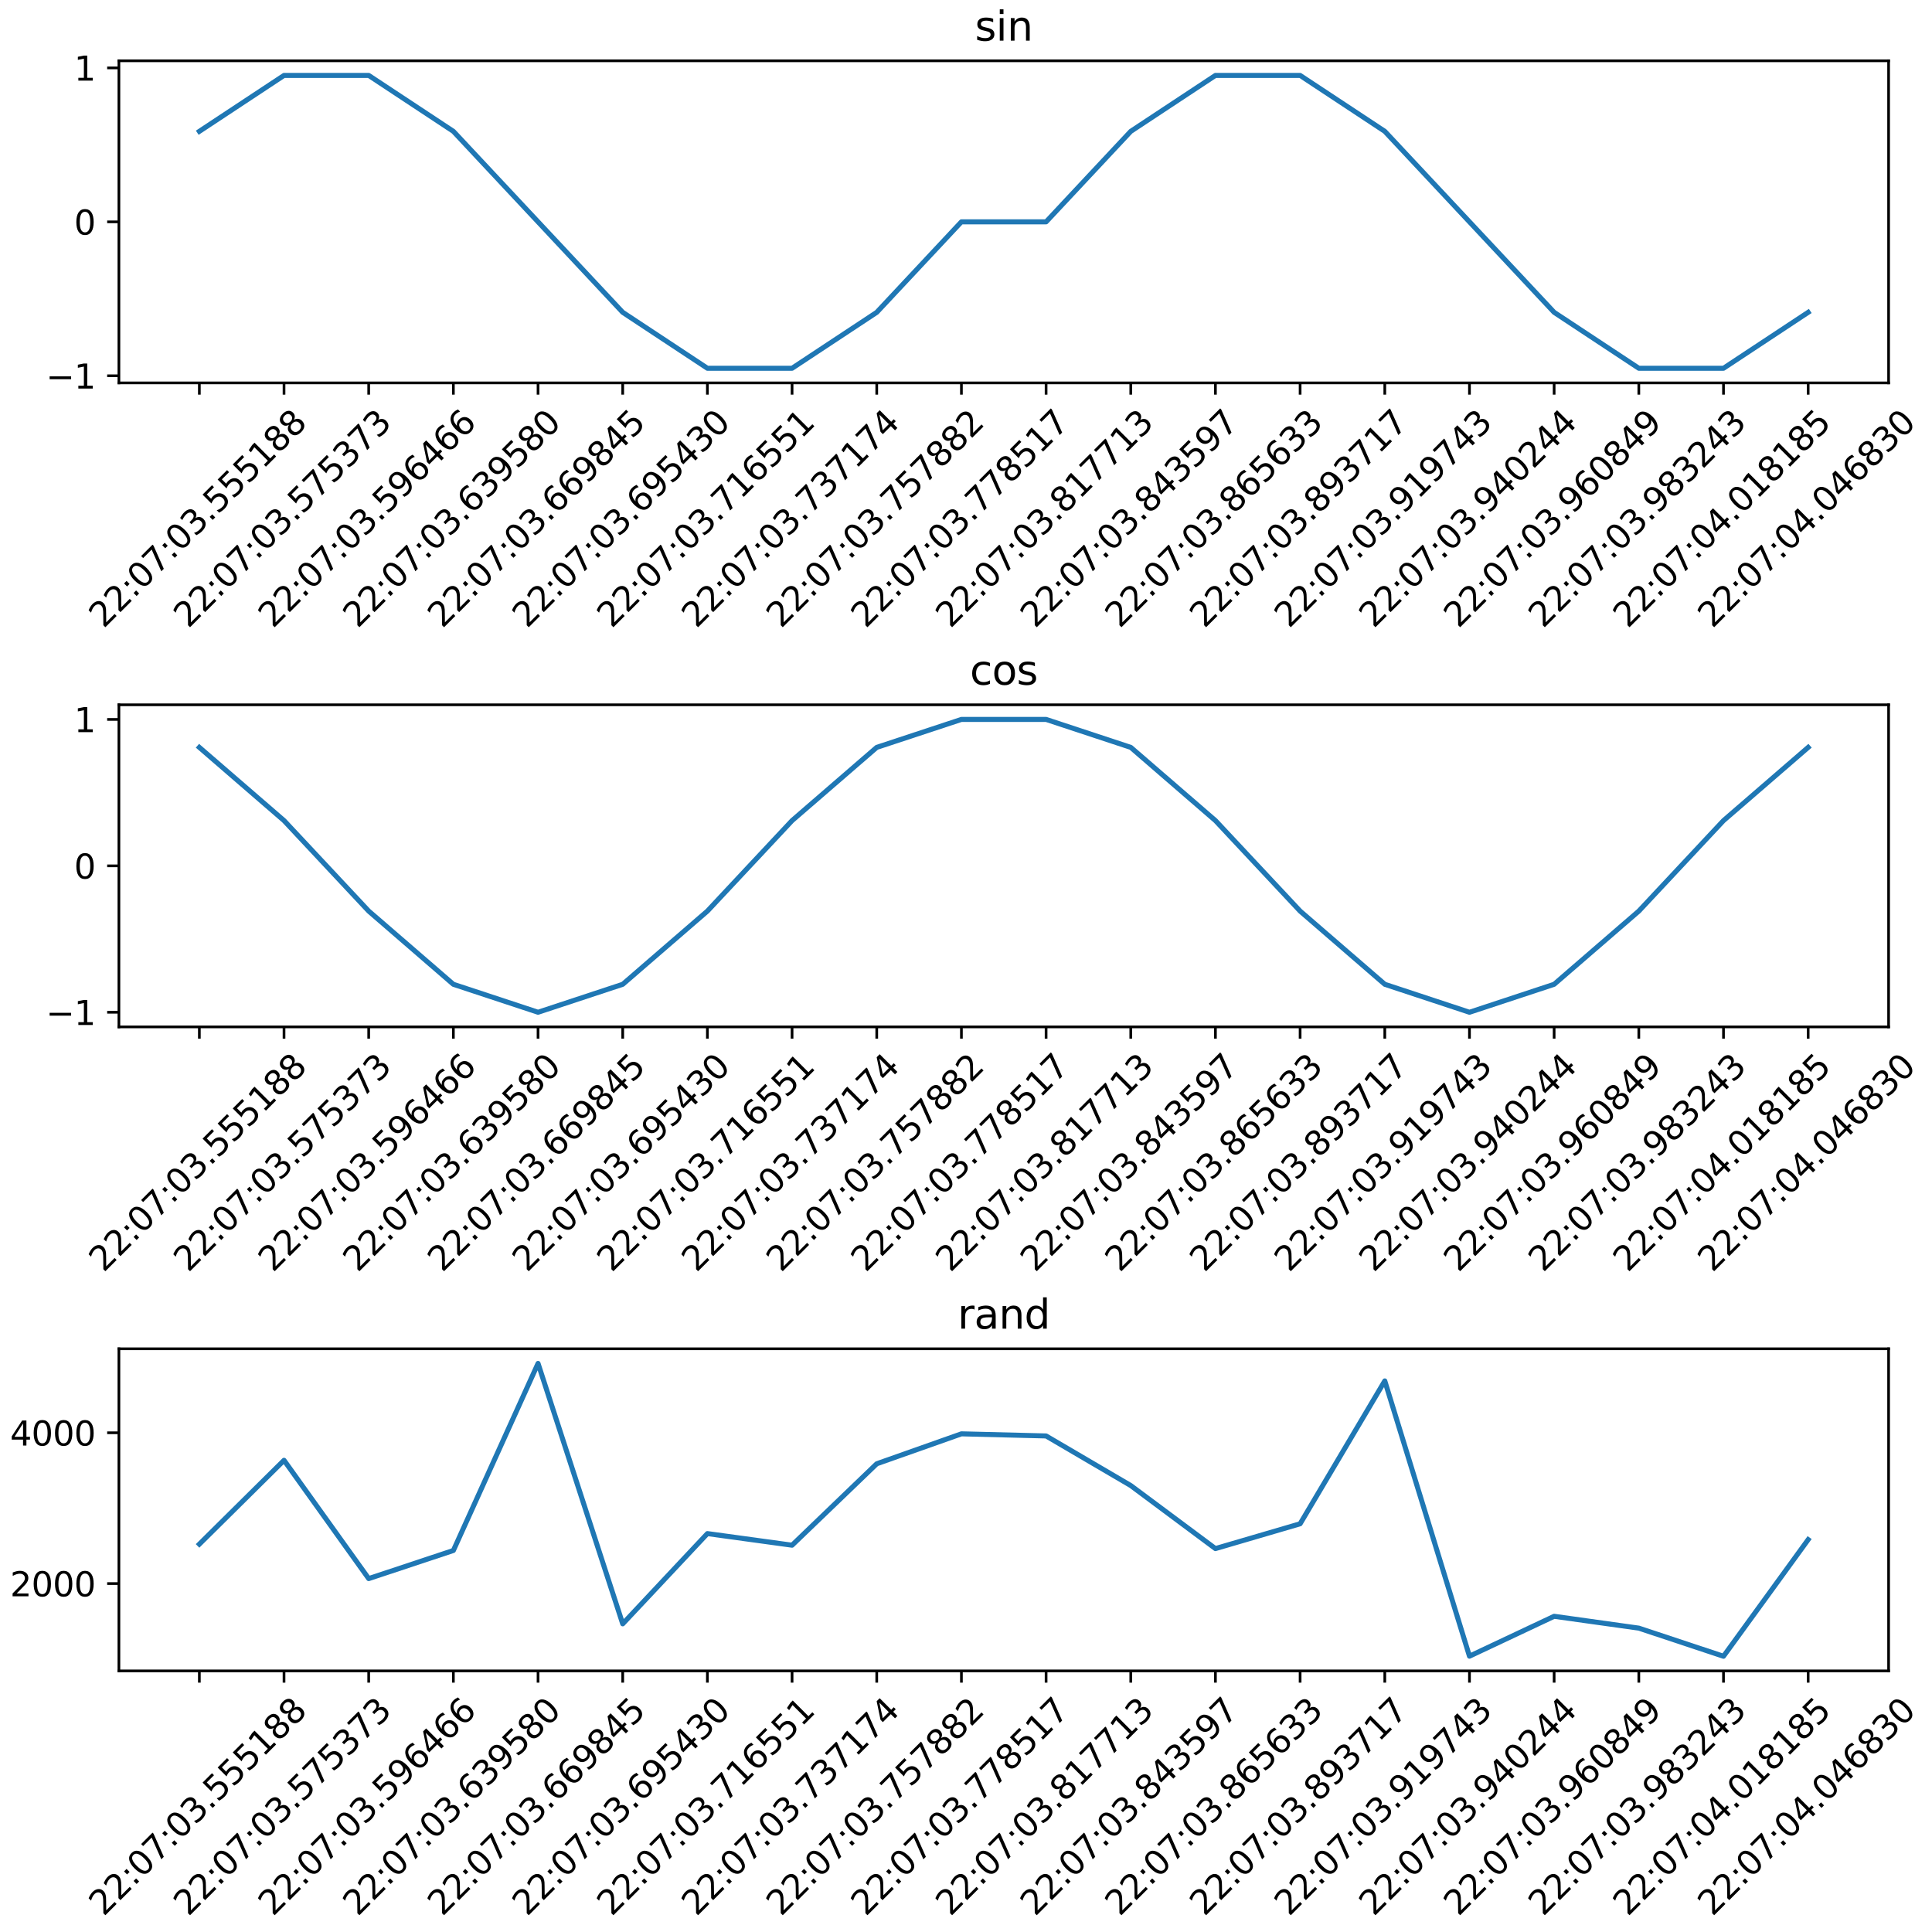 <?xml version="1.0" encoding="utf-8" standalone="no"?>
<!DOCTYPE svg PUBLIC "-//W3C//DTD SVG 1.1//EN"
  "http://www.w3.org/Graphics/SVG/1.1/DTD/svg11.dtd">
<svg xmlns:xlink="http://www.w3.org/1999/xlink" width="576pt" height="576pt" viewBox="0 0 576 576" xmlns="http://www.w3.org/2000/svg" version="1.1">
 <defs>
  <style type="text/css">*{stroke-linejoin: round; stroke-linecap: butt}</style>
 </defs>
 <g id="figure_1">
  <g id="patch_1">
   <path d="M 0 576 
L 576 576 
L 576 0 
L 0 0 
z
" style="fill: #ffffff"/>
  </g>
  <g id="axes_1">
   <g id="patch_2">
    <path d="M 35.45 114.157 
L 563.061 114.157 
L 563.061 18.118 
L 35.45 18.118 
z
" style="fill: #ffffff"/>
   </g>
   <g id="matplotlib.axis_1">
    <g id="xtick_1">
     <g id="line2d_1">
      <defs>
       <path id="m9d6c759e10" d="M 0 0 
L 0 3.5 
" style="stroke: #000000; stroke-width: 0.8"/>
      </defs>
      <g>
       <use xlink:href="#m9d6c759e10" x="59.433" y="114.157" style="stroke: #000000; stroke-width: 0.8"/>
      </g>
     </g>
     <g id="text_1">
      <!-- 22:07:03.555188 -->
      <g transform="translate(30.884 187.529) rotate(-45) scale(0.1 -0.1)">
       <defs>
        <path id="DejaVuSans-32" d="M 1228 531 
L 3431 531 
L 3431 0 
L 469 0 
L 469 531 
Q 828 903 1448 1529 
Q 2069 2156 2228 2338 
Q 2531 2678 2651 2914 
Q 2772 3150 2772 3378 
Q 2772 3750 2511 3984 
Q 2250 4219 1831 4219 
Q 1534 4219 1204 4116 
Q 875 4013 500 3803 
L 500 4441 
Q 881 4594 1212 4672 
Q 1544 4750 1819 4750 
Q 2544 4750 2975 4387 
Q 3406 4025 3406 3419 
Q 3406 3131 3298 2873 
Q 3191 2616 2906 2266 
Q 2828 2175 2409 1742 
Q 1991 1309 1228 531 
z
" transform="scale(0.016)"/>
        <path id="DejaVuSans-3a" d="M 750 794 
L 1409 794 
L 1409 0 
L 750 0 
L 750 794 
z
M 750 3309 
L 1409 3309 
L 1409 2516 
L 750 2516 
L 750 3309 
z
" transform="scale(0.016)"/>
        <path id="DejaVuSans-30" d="M 2034 4250 
Q 1547 4250 1301 3770 
Q 1056 3291 1056 2328 
Q 1056 1369 1301 889 
Q 1547 409 2034 409 
Q 2525 409 2770 889 
Q 3016 1369 3016 2328 
Q 3016 3291 2770 3770 
Q 2525 4250 2034 4250 
z
M 2034 4750 
Q 2819 4750 3233 4129 
Q 3647 3509 3647 2328 
Q 3647 1150 3233 529 
Q 2819 -91 2034 -91 
Q 1250 -91 836 529 
Q 422 1150 422 2328 
Q 422 3509 836 4129 
Q 1250 4750 2034 4750 
z
" transform="scale(0.016)"/>
        <path id="DejaVuSans-37" d="M 525 4666 
L 3525 4666 
L 3525 4397 
L 1831 0 
L 1172 0 
L 2766 4134 
L 525 4134 
L 525 4666 
z
" transform="scale(0.016)"/>
        <path id="DejaVuSans-33" d="M 2597 2516 
Q 3050 2419 3304 2112 
Q 3559 1806 3559 1356 
Q 3559 666 3084 287 
Q 2609 -91 1734 -91 
Q 1441 -91 1130 -33 
Q 819 25 488 141 
L 488 750 
Q 750 597 1062 519 
Q 1375 441 1716 441 
Q 2309 441 2620 675 
Q 2931 909 2931 1356 
Q 2931 1769 2642 2001 
Q 2353 2234 1838 2234 
L 1294 2234 
L 1294 2753 
L 1863 2753 
Q 2328 2753 2575 2939 
Q 2822 3125 2822 3475 
Q 2822 3834 2567 4026 
Q 2313 4219 1838 4219 
Q 1578 4219 1281 4162 
Q 984 4106 628 3988 
L 628 4550 
Q 988 4650 1302 4700 
Q 1616 4750 1894 4750 
Q 2613 4750 3031 4423 
Q 3450 4097 3450 3541 
Q 3450 3153 3228 2886 
Q 3006 2619 2597 2516 
z
" transform="scale(0.016)"/>
        <path id="DejaVuSans-2e" d="M 684 794 
L 1344 794 
L 1344 0 
L 684 0 
L 684 794 
z
" transform="scale(0.016)"/>
        <path id="DejaVuSans-35" d="M 691 4666 
L 3169 4666 
L 3169 4134 
L 1269 4134 
L 1269 2991 
Q 1406 3038 1543 3061 
Q 1681 3084 1819 3084 
Q 2600 3084 3056 2656 
Q 3513 2228 3513 1497 
Q 3513 744 3044 326 
Q 2575 -91 1722 -91 
Q 1428 -91 1123 -41 
Q 819 9 494 109 
L 494 744 
Q 775 591 1075 516 
Q 1375 441 1709 441 
Q 2250 441 2565 725 
Q 2881 1009 2881 1497 
Q 2881 1984 2565 2268 
Q 2250 2553 1709 2553 
Q 1456 2553 1204 2497 
Q 953 2441 691 2322 
L 691 4666 
z
" transform="scale(0.016)"/>
        <path id="DejaVuSans-31" d="M 794 531 
L 1825 531 
L 1825 4091 
L 703 3866 
L 703 4441 
L 1819 4666 
L 2450 4666 
L 2450 531 
L 3481 531 
L 3481 0 
L 794 0 
L 794 531 
z
" transform="scale(0.016)"/>
        <path id="DejaVuSans-38" d="M 2034 2216 
Q 1584 2216 1326 1975 
Q 1069 1734 1069 1313 
Q 1069 891 1326 650 
Q 1584 409 2034 409 
Q 2484 409 2743 651 
Q 3003 894 3003 1313 
Q 3003 1734 2745 1975 
Q 2488 2216 2034 2216 
z
M 1403 2484 
Q 997 2584 770 2862 
Q 544 3141 544 3541 
Q 544 4100 942 4425 
Q 1341 4750 2034 4750 
Q 2731 4750 3128 4425 
Q 3525 4100 3525 3541 
Q 3525 3141 3298 2862 
Q 3072 2584 2669 2484 
Q 3125 2378 3379 2068 
Q 3634 1759 3634 1313 
Q 3634 634 3220 271 
Q 2806 -91 2034 -91 
Q 1263 -91 848 271 
Q 434 634 434 1313 
Q 434 1759 690 2068 
Q 947 2378 1403 2484 
z
M 1172 3481 
Q 1172 3119 1398 2916 
Q 1625 2713 2034 2713 
Q 2441 2713 2670 2916 
Q 2900 3119 2900 3481 
Q 2900 3844 2670 4047 
Q 2441 4250 2034 4250 
Q 1625 4250 1398 4047 
Q 1172 3844 1172 3481 
z
" transform="scale(0.016)"/>
       </defs>
       <use xlink:href="#DejaVuSans-32"/>
       <use xlink:href="#DejaVuSans-32" x="63.623"/>
       <use xlink:href="#DejaVuSans-3a" x="127.246"/>
       <use xlink:href="#DejaVuSans-30" x="160.938"/>
       <use xlink:href="#DejaVuSans-37" x="224.561"/>
       <use xlink:href="#DejaVuSans-3a" x="288.184"/>
       <use xlink:href="#DejaVuSans-30" x="321.875"/>
       <use xlink:href="#DejaVuSans-33" x="385.498"/>
       <use xlink:href="#DejaVuSans-2e" x="449.121"/>
       <use xlink:href="#DejaVuSans-35" x="480.908"/>
       <use xlink:href="#DejaVuSans-35" x="544.531"/>
       <use xlink:href="#DejaVuSans-35" x="608.154"/>
       <use xlink:href="#DejaVuSans-31" x="671.777"/>
       <use xlink:href="#DejaVuSans-38" x="735.4"/>
       <use xlink:href="#DejaVuSans-38" x="799.023"/>
      </g>
     </g>
    </g>
    <g id="xtick_2">
     <g id="line2d_2">
      <g>
       <use xlink:href="#m9d6c759e10" x="84.677" y="114.157" style="stroke: #000000; stroke-width: 0.8"/>
      </g>
     </g>
     <g id="text_2">
      <!-- 22:07:03.575373 -->
      <g transform="translate(56.129 187.529) rotate(-45) scale(0.1 -0.1)">
       <use xlink:href="#DejaVuSans-32"/>
       <use xlink:href="#DejaVuSans-32" x="63.623"/>
       <use xlink:href="#DejaVuSans-3a" x="127.246"/>
       <use xlink:href="#DejaVuSans-30" x="160.938"/>
       <use xlink:href="#DejaVuSans-37" x="224.561"/>
       <use xlink:href="#DejaVuSans-3a" x="288.184"/>
       <use xlink:href="#DejaVuSans-30" x="321.875"/>
       <use xlink:href="#DejaVuSans-33" x="385.498"/>
       <use xlink:href="#DejaVuSans-2e" x="449.121"/>
       <use xlink:href="#DejaVuSans-35" x="480.908"/>
       <use xlink:href="#DejaVuSans-37" x="544.531"/>
       <use xlink:href="#DejaVuSans-35" x="608.154"/>
       <use xlink:href="#DejaVuSans-33" x="671.777"/>
       <use xlink:href="#DejaVuSans-37" x="735.4"/>
       <use xlink:href="#DejaVuSans-33" x="799.023"/>
      </g>
     </g>
    </g>
    <g id="xtick_3">
     <g id="line2d_3">
      <g>
       <use xlink:href="#m9d6c759e10" x="109.922" y="114.157" style="stroke: #000000; stroke-width: 0.8"/>
      </g>
     </g>
     <g id="text_3">
      <!-- 22:07:03.596466 -->
      <g transform="translate(81.373 187.529) rotate(-45) scale(0.1 -0.1)">
       <defs>
        <path id="DejaVuSans-39" d="M 703 97 
L 703 672 
Q 941 559 1184 500 
Q 1428 441 1663 441 
Q 2288 441 2617 861 
Q 2947 1281 2994 2138 
Q 2813 1869 2534 1725 
Q 2256 1581 1919 1581 
Q 1219 1581 811 2004 
Q 403 2428 403 3163 
Q 403 3881 828 4315 
Q 1253 4750 1959 4750 
Q 2769 4750 3195 4129 
Q 3622 3509 3622 2328 
Q 3622 1225 3098 567 
Q 2575 -91 1691 -91 
Q 1453 -91 1209 -44 
Q 966 3 703 97 
z
M 1959 2075 
Q 2384 2075 2632 2365 
Q 2881 2656 2881 3163 
Q 2881 3666 2632 3958 
Q 2384 4250 1959 4250 
Q 1534 4250 1286 3958 
Q 1038 3666 1038 3163 
Q 1038 2656 1286 2365 
Q 1534 2075 1959 2075 
z
" transform="scale(0.016)"/>
        <path id="DejaVuSans-36" d="M 2113 2584 
Q 1688 2584 1439 2293 
Q 1191 2003 1191 1497 
Q 1191 994 1439 701 
Q 1688 409 2113 409 
Q 2538 409 2786 701 
Q 3034 994 3034 1497 
Q 3034 2003 2786 2293 
Q 2538 2584 2113 2584 
z
M 3366 4563 
L 3366 3988 
Q 3128 4100 2886 4159 
Q 2644 4219 2406 4219 
Q 1781 4219 1451 3797 
Q 1122 3375 1075 2522 
Q 1259 2794 1537 2939 
Q 1816 3084 2150 3084 
Q 2853 3084 3261 2657 
Q 3669 2231 3669 1497 
Q 3669 778 3244 343 
Q 2819 -91 2113 -91 
Q 1303 -91 875 529 
Q 447 1150 447 2328 
Q 447 3434 972 4092 
Q 1497 4750 2381 4750 
Q 2619 4750 2861 4703 
Q 3103 4656 3366 4563 
z
" transform="scale(0.016)"/>
        <path id="DejaVuSans-34" d="M 2419 4116 
L 825 1625 
L 2419 1625 
L 2419 4116 
z
M 2253 4666 
L 3047 4666 
L 3047 1625 
L 3713 1625 
L 3713 1100 
L 3047 1100 
L 3047 0 
L 2419 0 
L 2419 1100 
L 313 1100 
L 313 1709 
L 2253 4666 
z
" transform="scale(0.016)"/>
       </defs>
       <use xlink:href="#DejaVuSans-32"/>
       <use xlink:href="#DejaVuSans-32" x="63.623"/>
       <use xlink:href="#DejaVuSans-3a" x="127.246"/>
       <use xlink:href="#DejaVuSans-30" x="160.938"/>
       <use xlink:href="#DejaVuSans-37" x="224.561"/>
       <use xlink:href="#DejaVuSans-3a" x="288.184"/>
       <use xlink:href="#DejaVuSans-30" x="321.875"/>
       <use xlink:href="#DejaVuSans-33" x="385.498"/>
       <use xlink:href="#DejaVuSans-2e" x="449.121"/>
       <use xlink:href="#DejaVuSans-35" x="480.908"/>
       <use xlink:href="#DejaVuSans-39" x="544.531"/>
       <use xlink:href="#DejaVuSans-36" x="608.154"/>
       <use xlink:href="#DejaVuSans-34" x="671.777"/>
       <use xlink:href="#DejaVuSans-36" x="735.4"/>
       <use xlink:href="#DejaVuSans-36" x="799.023"/>
      </g>
     </g>
    </g>
    <g id="xtick_4">
     <g id="line2d_4">
      <g>
       <use xlink:href="#m9d6c759e10" x="135.166" y="114.157" style="stroke: #000000; stroke-width: 0.8"/>
      </g>
     </g>
     <g id="text_4">
      <!-- 22:07:03.639580 -->
      <g transform="translate(106.618 187.529) rotate(-45) scale(0.1 -0.1)">
       <use xlink:href="#DejaVuSans-32"/>
       <use xlink:href="#DejaVuSans-32" x="63.623"/>
       <use xlink:href="#DejaVuSans-3a" x="127.246"/>
       <use xlink:href="#DejaVuSans-30" x="160.938"/>
       <use xlink:href="#DejaVuSans-37" x="224.561"/>
       <use xlink:href="#DejaVuSans-3a" x="288.184"/>
       <use xlink:href="#DejaVuSans-30" x="321.875"/>
       <use xlink:href="#DejaVuSans-33" x="385.498"/>
       <use xlink:href="#DejaVuSans-2e" x="449.121"/>
       <use xlink:href="#DejaVuSans-36" x="480.908"/>
       <use xlink:href="#DejaVuSans-33" x="544.531"/>
       <use xlink:href="#DejaVuSans-39" x="608.154"/>
       <use xlink:href="#DejaVuSans-35" x="671.777"/>
       <use xlink:href="#DejaVuSans-38" x="735.4"/>
       <use xlink:href="#DejaVuSans-30" x="799.023"/>
      </g>
     </g>
    </g>
    <g id="xtick_5">
     <g id="line2d_5">
      <g>
       <use xlink:href="#m9d6c759e10" x="160.411" y="114.157" style="stroke: #000000; stroke-width: 0.8"/>
      </g>
     </g>
     <g id="text_5">
      <!-- 22:07:03.669845 -->
      <g transform="translate(131.862 187.529) rotate(-45) scale(0.1 -0.1)">
       <use xlink:href="#DejaVuSans-32"/>
       <use xlink:href="#DejaVuSans-32" x="63.623"/>
       <use xlink:href="#DejaVuSans-3a" x="127.246"/>
       <use xlink:href="#DejaVuSans-30" x="160.938"/>
       <use xlink:href="#DejaVuSans-37" x="224.561"/>
       <use xlink:href="#DejaVuSans-3a" x="288.184"/>
       <use xlink:href="#DejaVuSans-30" x="321.875"/>
       <use xlink:href="#DejaVuSans-33" x="385.498"/>
       <use xlink:href="#DejaVuSans-2e" x="449.121"/>
       <use xlink:href="#DejaVuSans-36" x="480.908"/>
       <use xlink:href="#DejaVuSans-36" x="544.531"/>
       <use xlink:href="#DejaVuSans-39" x="608.154"/>
       <use xlink:href="#DejaVuSans-38" x="671.777"/>
       <use xlink:href="#DejaVuSans-34" x="735.4"/>
       <use xlink:href="#DejaVuSans-35" x="799.023"/>
      </g>
     </g>
    </g>
    <g id="xtick_6">
     <g id="line2d_6">
      <g>
       <use xlink:href="#m9d6c759e10" x="185.655" y="114.157" style="stroke: #000000; stroke-width: 0.8"/>
      </g>
     </g>
     <g id="text_6">
      <!-- 22:07:03.695430 -->
      <g transform="translate(157.107 187.529) rotate(-45) scale(0.1 -0.1)">
       <use xlink:href="#DejaVuSans-32"/>
       <use xlink:href="#DejaVuSans-32" x="63.623"/>
       <use xlink:href="#DejaVuSans-3a" x="127.246"/>
       <use xlink:href="#DejaVuSans-30" x="160.938"/>
       <use xlink:href="#DejaVuSans-37" x="224.561"/>
       <use xlink:href="#DejaVuSans-3a" x="288.184"/>
       <use xlink:href="#DejaVuSans-30" x="321.875"/>
       <use xlink:href="#DejaVuSans-33" x="385.498"/>
       <use xlink:href="#DejaVuSans-2e" x="449.121"/>
       <use xlink:href="#DejaVuSans-36" x="480.908"/>
       <use xlink:href="#DejaVuSans-39" x="544.531"/>
       <use xlink:href="#DejaVuSans-35" x="608.154"/>
       <use xlink:href="#DejaVuSans-34" x="671.777"/>
       <use xlink:href="#DejaVuSans-33" x="735.4"/>
       <use xlink:href="#DejaVuSans-30" x="799.023"/>
      </g>
     </g>
    </g>
    <g id="xtick_7">
     <g id="line2d_7">
      <g>
       <use xlink:href="#m9d6c759e10" x="210.9" y="114.157" style="stroke: #000000; stroke-width: 0.8"/>
      </g>
     </g>
     <g id="text_7">
      <!-- 22:07:03.716551 -->
      <g transform="translate(182.351 187.529) rotate(-45) scale(0.1 -0.1)">
       <use xlink:href="#DejaVuSans-32"/>
       <use xlink:href="#DejaVuSans-32" x="63.623"/>
       <use xlink:href="#DejaVuSans-3a" x="127.246"/>
       <use xlink:href="#DejaVuSans-30" x="160.938"/>
       <use xlink:href="#DejaVuSans-37" x="224.561"/>
       <use xlink:href="#DejaVuSans-3a" x="288.184"/>
       <use xlink:href="#DejaVuSans-30" x="321.875"/>
       <use xlink:href="#DejaVuSans-33" x="385.498"/>
       <use xlink:href="#DejaVuSans-2e" x="449.121"/>
       <use xlink:href="#DejaVuSans-37" x="480.908"/>
       <use xlink:href="#DejaVuSans-31" x="544.531"/>
       <use xlink:href="#DejaVuSans-36" x="608.154"/>
       <use xlink:href="#DejaVuSans-35" x="671.777"/>
       <use xlink:href="#DejaVuSans-35" x="735.4"/>
       <use xlink:href="#DejaVuSans-31" x="799.023"/>
      </g>
     </g>
    </g>
    <g id="xtick_8">
     <g id="line2d_8">
      <g>
       <use xlink:href="#m9d6c759e10" x="236.144" y="114.157" style="stroke: #000000; stroke-width: 0.8"/>
      </g>
     </g>
     <g id="text_8">
      <!-- 22:07:03.737174 -->
      <g transform="translate(207.596 187.529) rotate(-45) scale(0.1 -0.1)">
       <use xlink:href="#DejaVuSans-32"/>
       <use xlink:href="#DejaVuSans-32" x="63.623"/>
       <use xlink:href="#DejaVuSans-3a" x="127.246"/>
       <use xlink:href="#DejaVuSans-30" x="160.938"/>
       <use xlink:href="#DejaVuSans-37" x="224.561"/>
       <use xlink:href="#DejaVuSans-3a" x="288.184"/>
       <use xlink:href="#DejaVuSans-30" x="321.875"/>
       <use xlink:href="#DejaVuSans-33" x="385.498"/>
       <use xlink:href="#DejaVuSans-2e" x="449.121"/>
       <use xlink:href="#DejaVuSans-37" x="480.908"/>
       <use xlink:href="#DejaVuSans-33" x="544.531"/>
       <use xlink:href="#DejaVuSans-37" x="608.154"/>
       <use xlink:href="#DejaVuSans-31" x="671.777"/>
       <use xlink:href="#DejaVuSans-37" x="735.4"/>
       <use xlink:href="#DejaVuSans-34" x="799.023"/>
      </g>
     </g>
    </g>
    <g id="xtick_9">
     <g id="line2d_9">
      <g>
       <use xlink:href="#m9d6c759e10" x="261.389" y="114.157" style="stroke: #000000; stroke-width: 0.8"/>
      </g>
     </g>
     <g id="text_9">
      <!-- 22:07:03.757882 -->
      <g transform="translate(232.84 187.529) rotate(-45) scale(0.1 -0.1)">
       <use xlink:href="#DejaVuSans-32"/>
       <use xlink:href="#DejaVuSans-32" x="63.623"/>
       <use xlink:href="#DejaVuSans-3a" x="127.246"/>
       <use xlink:href="#DejaVuSans-30" x="160.938"/>
       <use xlink:href="#DejaVuSans-37" x="224.561"/>
       <use xlink:href="#DejaVuSans-3a" x="288.184"/>
       <use xlink:href="#DejaVuSans-30" x="321.875"/>
       <use xlink:href="#DejaVuSans-33" x="385.498"/>
       <use xlink:href="#DejaVuSans-2e" x="449.121"/>
       <use xlink:href="#DejaVuSans-37" x="480.908"/>
       <use xlink:href="#DejaVuSans-35" x="544.531"/>
       <use xlink:href="#DejaVuSans-37" x="608.154"/>
       <use xlink:href="#DejaVuSans-38" x="671.777"/>
       <use xlink:href="#DejaVuSans-38" x="735.4"/>
       <use xlink:href="#DejaVuSans-32" x="799.023"/>
      </g>
     </g>
    </g>
    <g id="xtick_10">
     <g id="line2d_10">
      <g>
       <use xlink:href="#m9d6c759e10" x="286.633" y="114.157" style="stroke: #000000; stroke-width: 0.8"/>
      </g>
     </g>
     <g id="text_10">
      <!-- 22:07:03.778517 -->
      <g transform="translate(258.085 187.529) rotate(-45) scale(0.1 -0.1)">
       <use xlink:href="#DejaVuSans-32"/>
       <use xlink:href="#DejaVuSans-32" x="63.623"/>
       <use xlink:href="#DejaVuSans-3a" x="127.246"/>
       <use xlink:href="#DejaVuSans-30" x="160.938"/>
       <use xlink:href="#DejaVuSans-37" x="224.561"/>
       <use xlink:href="#DejaVuSans-3a" x="288.184"/>
       <use xlink:href="#DejaVuSans-30" x="321.875"/>
       <use xlink:href="#DejaVuSans-33" x="385.498"/>
       <use xlink:href="#DejaVuSans-2e" x="449.121"/>
       <use xlink:href="#DejaVuSans-37" x="480.908"/>
       <use xlink:href="#DejaVuSans-37" x="544.531"/>
       <use xlink:href="#DejaVuSans-38" x="608.154"/>
       <use xlink:href="#DejaVuSans-35" x="671.777"/>
       <use xlink:href="#DejaVuSans-31" x="735.4"/>
       <use xlink:href="#DejaVuSans-37" x="799.023"/>
      </g>
     </g>
    </g>
    <g id="xtick_11">
     <g id="line2d_11">
      <g>
       <use xlink:href="#m9d6c759e10" x="311.878" y="114.157" style="stroke: #000000; stroke-width: 0.8"/>
      </g>
     </g>
     <g id="text_11">
      <!-- 22:07:03.817713 -->
      <g transform="translate(283.33 187.529) rotate(-45) scale(0.1 -0.1)">
       <use xlink:href="#DejaVuSans-32"/>
       <use xlink:href="#DejaVuSans-32" x="63.623"/>
       <use xlink:href="#DejaVuSans-3a" x="127.246"/>
       <use xlink:href="#DejaVuSans-30" x="160.938"/>
       <use xlink:href="#DejaVuSans-37" x="224.561"/>
       <use xlink:href="#DejaVuSans-3a" x="288.184"/>
       <use xlink:href="#DejaVuSans-30" x="321.875"/>
       <use xlink:href="#DejaVuSans-33" x="385.498"/>
       <use xlink:href="#DejaVuSans-2e" x="449.121"/>
       <use xlink:href="#DejaVuSans-38" x="480.908"/>
       <use xlink:href="#DejaVuSans-31" x="544.531"/>
       <use xlink:href="#DejaVuSans-37" x="608.154"/>
       <use xlink:href="#DejaVuSans-37" x="671.777"/>
       <use xlink:href="#DejaVuSans-31" x="735.4"/>
       <use xlink:href="#DejaVuSans-33" x="799.023"/>
      </g>
     </g>
    </g>
    <g id="xtick_12">
     <g id="line2d_12">
      <g>
       <use xlink:href="#m9d6c759e10" x="337.122" y="114.157" style="stroke: #000000; stroke-width: 0.8"/>
      </g>
     </g>
     <g id="text_12">
      <!-- 22:07:03.843597 -->
      <g transform="translate(308.574 187.529) rotate(-45) scale(0.1 -0.1)">
       <use xlink:href="#DejaVuSans-32"/>
       <use xlink:href="#DejaVuSans-32" x="63.623"/>
       <use xlink:href="#DejaVuSans-3a" x="127.246"/>
       <use xlink:href="#DejaVuSans-30" x="160.938"/>
       <use xlink:href="#DejaVuSans-37" x="224.561"/>
       <use xlink:href="#DejaVuSans-3a" x="288.184"/>
       <use xlink:href="#DejaVuSans-30" x="321.875"/>
       <use xlink:href="#DejaVuSans-33" x="385.498"/>
       <use xlink:href="#DejaVuSans-2e" x="449.121"/>
       <use xlink:href="#DejaVuSans-38" x="480.908"/>
       <use xlink:href="#DejaVuSans-34" x="544.531"/>
       <use xlink:href="#DejaVuSans-33" x="608.154"/>
       <use xlink:href="#DejaVuSans-35" x="671.777"/>
       <use xlink:href="#DejaVuSans-39" x="735.4"/>
       <use xlink:href="#DejaVuSans-37" x="799.023"/>
      </g>
     </g>
    </g>
    <g id="xtick_13">
     <g id="line2d_13">
      <g>
       <use xlink:href="#m9d6c759e10" x="362.367" y="114.157" style="stroke: #000000; stroke-width: 0.8"/>
      </g>
     </g>
     <g id="text_13">
      <!-- 22:07:03.865633 -->
      <g transform="translate(333.819 187.529) rotate(-45) scale(0.1 -0.1)">
       <use xlink:href="#DejaVuSans-32"/>
       <use xlink:href="#DejaVuSans-32" x="63.623"/>
       <use xlink:href="#DejaVuSans-3a" x="127.246"/>
       <use xlink:href="#DejaVuSans-30" x="160.938"/>
       <use xlink:href="#DejaVuSans-37" x="224.561"/>
       <use xlink:href="#DejaVuSans-3a" x="288.184"/>
       <use xlink:href="#DejaVuSans-30" x="321.875"/>
       <use xlink:href="#DejaVuSans-33" x="385.498"/>
       <use xlink:href="#DejaVuSans-2e" x="449.121"/>
       <use xlink:href="#DejaVuSans-38" x="480.908"/>
       <use xlink:href="#DejaVuSans-36" x="544.531"/>
       <use xlink:href="#DejaVuSans-35" x="608.154"/>
       <use xlink:href="#DejaVuSans-36" x="671.777"/>
       <use xlink:href="#DejaVuSans-33" x="735.4"/>
       <use xlink:href="#DejaVuSans-33" x="799.023"/>
      </g>
     </g>
    </g>
    <g id="xtick_14">
     <g id="line2d_14">
      <g>
       <use xlink:href="#m9d6c759e10" x="387.611" y="114.157" style="stroke: #000000; stroke-width: 0.8"/>
      </g>
     </g>
     <g id="text_14">
      <!-- 22:07:03.893717 -->
      <g transform="translate(359.063 187.529) rotate(-45) scale(0.1 -0.1)">
       <use xlink:href="#DejaVuSans-32"/>
       <use xlink:href="#DejaVuSans-32" x="63.623"/>
       <use xlink:href="#DejaVuSans-3a" x="127.246"/>
       <use xlink:href="#DejaVuSans-30" x="160.938"/>
       <use xlink:href="#DejaVuSans-37" x="224.561"/>
       <use xlink:href="#DejaVuSans-3a" x="288.184"/>
       <use xlink:href="#DejaVuSans-30" x="321.875"/>
       <use xlink:href="#DejaVuSans-33" x="385.498"/>
       <use xlink:href="#DejaVuSans-2e" x="449.121"/>
       <use xlink:href="#DejaVuSans-38" x="480.908"/>
       <use xlink:href="#DejaVuSans-39" x="544.531"/>
       <use xlink:href="#DejaVuSans-33" x="608.154"/>
       <use xlink:href="#DejaVuSans-37" x="671.777"/>
       <use xlink:href="#DejaVuSans-31" x="735.4"/>
       <use xlink:href="#DejaVuSans-37" x="799.023"/>
      </g>
     </g>
    </g>
    <g id="xtick_15">
     <g id="line2d_15">
      <g>
       <use xlink:href="#m9d6c759e10" x="412.856" y="114.157" style="stroke: #000000; stroke-width: 0.8"/>
      </g>
     </g>
     <g id="text_15">
      <!-- 22:07:03.919743 -->
      <g transform="translate(384.308 187.529) rotate(-45) scale(0.1 -0.1)">
       <use xlink:href="#DejaVuSans-32"/>
       <use xlink:href="#DejaVuSans-32" x="63.623"/>
       <use xlink:href="#DejaVuSans-3a" x="127.246"/>
       <use xlink:href="#DejaVuSans-30" x="160.938"/>
       <use xlink:href="#DejaVuSans-37" x="224.561"/>
       <use xlink:href="#DejaVuSans-3a" x="288.184"/>
       <use xlink:href="#DejaVuSans-30" x="321.875"/>
       <use xlink:href="#DejaVuSans-33" x="385.498"/>
       <use xlink:href="#DejaVuSans-2e" x="449.121"/>
       <use xlink:href="#DejaVuSans-39" x="480.908"/>
       <use xlink:href="#DejaVuSans-31" x="544.531"/>
       <use xlink:href="#DejaVuSans-39" x="608.154"/>
       <use xlink:href="#DejaVuSans-37" x="671.777"/>
       <use xlink:href="#DejaVuSans-34" x="735.4"/>
       <use xlink:href="#DejaVuSans-33" x="799.023"/>
      </g>
     </g>
    </g>
    <g id="xtick_16">
     <g id="line2d_16">
      <g>
       <use xlink:href="#m9d6c759e10" x="438.101" y="114.157" style="stroke: #000000; stroke-width: 0.8"/>
      </g>
     </g>
     <g id="text_16">
      <!-- 22:07:03.940244 -->
      <g transform="translate(409.552 187.529) rotate(-45) scale(0.1 -0.1)">
       <use xlink:href="#DejaVuSans-32"/>
       <use xlink:href="#DejaVuSans-32" x="63.623"/>
       <use xlink:href="#DejaVuSans-3a" x="127.246"/>
       <use xlink:href="#DejaVuSans-30" x="160.938"/>
       <use xlink:href="#DejaVuSans-37" x="224.561"/>
       <use xlink:href="#DejaVuSans-3a" x="288.184"/>
       <use xlink:href="#DejaVuSans-30" x="321.875"/>
       <use xlink:href="#DejaVuSans-33" x="385.498"/>
       <use xlink:href="#DejaVuSans-2e" x="449.121"/>
       <use xlink:href="#DejaVuSans-39" x="480.908"/>
       <use xlink:href="#DejaVuSans-34" x="544.531"/>
       <use xlink:href="#DejaVuSans-30" x="608.154"/>
       <use xlink:href="#DejaVuSans-32" x="671.777"/>
       <use xlink:href="#DejaVuSans-34" x="735.4"/>
       <use xlink:href="#DejaVuSans-34" x="799.023"/>
      </g>
     </g>
    </g>
    <g id="xtick_17">
     <g id="line2d_17">
      <g>
       <use xlink:href="#m9d6c759e10" x="463.345" y="114.157" style="stroke: #000000; stroke-width: 0.8"/>
      </g>
     </g>
     <g id="text_17">
      <!-- 22:07:03.960849 -->
      <g transform="translate(434.797 187.529) rotate(-45) scale(0.1 -0.1)">
       <use xlink:href="#DejaVuSans-32"/>
       <use xlink:href="#DejaVuSans-32" x="63.623"/>
       <use xlink:href="#DejaVuSans-3a" x="127.246"/>
       <use xlink:href="#DejaVuSans-30" x="160.938"/>
       <use xlink:href="#DejaVuSans-37" x="224.561"/>
       <use xlink:href="#DejaVuSans-3a" x="288.184"/>
       <use xlink:href="#DejaVuSans-30" x="321.875"/>
       <use xlink:href="#DejaVuSans-33" x="385.498"/>
       <use xlink:href="#DejaVuSans-2e" x="449.121"/>
       <use xlink:href="#DejaVuSans-39" x="480.908"/>
       <use xlink:href="#DejaVuSans-36" x="544.531"/>
       <use xlink:href="#DejaVuSans-30" x="608.154"/>
       <use xlink:href="#DejaVuSans-38" x="671.777"/>
       <use xlink:href="#DejaVuSans-34" x="735.4"/>
       <use xlink:href="#DejaVuSans-39" x="799.023"/>
      </g>
     </g>
    </g>
    <g id="xtick_18">
     <g id="line2d_18">
      <g>
       <use xlink:href="#m9d6c759e10" x="488.59" y="114.157" style="stroke: #000000; stroke-width: 0.8"/>
      </g>
     </g>
     <g id="text_18">
      <!-- 22:07:03.983243 -->
      <g transform="translate(460.041 187.529) rotate(-45) scale(0.1 -0.1)">
       <use xlink:href="#DejaVuSans-32"/>
       <use xlink:href="#DejaVuSans-32" x="63.623"/>
       <use xlink:href="#DejaVuSans-3a" x="127.246"/>
       <use xlink:href="#DejaVuSans-30" x="160.938"/>
       <use xlink:href="#DejaVuSans-37" x="224.561"/>
       <use xlink:href="#DejaVuSans-3a" x="288.184"/>
       <use xlink:href="#DejaVuSans-30" x="321.875"/>
       <use xlink:href="#DejaVuSans-33" x="385.498"/>
       <use xlink:href="#DejaVuSans-2e" x="449.121"/>
       <use xlink:href="#DejaVuSans-39" x="480.908"/>
       <use xlink:href="#DejaVuSans-38" x="544.531"/>
       <use xlink:href="#DejaVuSans-33" x="608.154"/>
       <use xlink:href="#DejaVuSans-32" x="671.777"/>
       <use xlink:href="#DejaVuSans-34" x="735.4"/>
       <use xlink:href="#DejaVuSans-33" x="799.023"/>
      </g>
     </g>
    </g>
    <g id="xtick_19">
     <g id="line2d_19">
      <g>
       <use xlink:href="#m9d6c759e10" x="513.834" y="114.157" style="stroke: #000000; stroke-width: 0.8"/>
      </g>
     </g>
     <g id="text_19">
      <!-- 22:07:04.018185 -->
      <g transform="translate(485.286 187.529) rotate(-45) scale(0.1 -0.1)">
       <use xlink:href="#DejaVuSans-32"/>
       <use xlink:href="#DejaVuSans-32" x="63.623"/>
       <use xlink:href="#DejaVuSans-3a" x="127.246"/>
       <use xlink:href="#DejaVuSans-30" x="160.938"/>
       <use xlink:href="#DejaVuSans-37" x="224.561"/>
       <use xlink:href="#DejaVuSans-3a" x="288.184"/>
       <use xlink:href="#DejaVuSans-30" x="321.875"/>
       <use xlink:href="#DejaVuSans-34" x="385.498"/>
       <use xlink:href="#DejaVuSans-2e" x="449.121"/>
       <use xlink:href="#DejaVuSans-30" x="480.908"/>
       <use xlink:href="#DejaVuSans-31" x="544.531"/>
       <use xlink:href="#DejaVuSans-38" x="608.154"/>
       <use xlink:href="#DejaVuSans-31" x="671.777"/>
       <use xlink:href="#DejaVuSans-38" x="735.4"/>
       <use xlink:href="#DejaVuSans-35" x="799.023"/>
      </g>
     </g>
    </g>
    <g id="xtick_20">
     <g id="line2d_20">
      <g>
       <use xlink:href="#m9d6c759e10" x="539.079" y="114.157" style="stroke: #000000; stroke-width: 0.8"/>
      </g>
     </g>
     <g id="text_20">
      <!-- 22:07:04.046830 -->
      <g transform="translate(510.53 187.529) rotate(-45) scale(0.1 -0.1)">
       <use xlink:href="#DejaVuSans-32"/>
       <use xlink:href="#DejaVuSans-32" x="63.623"/>
       <use xlink:href="#DejaVuSans-3a" x="127.246"/>
       <use xlink:href="#DejaVuSans-30" x="160.938"/>
       <use xlink:href="#DejaVuSans-37" x="224.561"/>
       <use xlink:href="#DejaVuSans-3a" x="288.184"/>
       <use xlink:href="#DejaVuSans-30" x="321.875"/>
       <use xlink:href="#DejaVuSans-34" x="385.498"/>
       <use xlink:href="#DejaVuSans-2e" x="449.121"/>
       <use xlink:href="#DejaVuSans-30" x="480.908"/>
       <use xlink:href="#DejaVuSans-34" x="544.531"/>
       <use xlink:href="#DejaVuSans-36" x="608.154"/>
       <use xlink:href="#DejaVuSans-38" x="671.777"/>
       <use xlink:href="#DejaVuSans-33" x="735.4"/>
       <use xlink:href="#DejaVuSans-30" x="799.023"/>
      </g>
     </g>
    </g>
   </g>
   <g id="matplotlib.axis_2">
    <g id="ytick_1">
     <g id="line2d_21">
      <defs>
       <path id="m22128452ef" d="M 0 0 
L -3.5 0 
" style="stroke: #000000; stroke-width: 0.8"/>
      </defs>
      <g>
       <use xlink:href="#m22128452ef" x="35.45" y="112.038" style="stroke: #000000; stroke-width: 0.8"/>
      </g>
     </g>
     <g id="text_21">
      <!-- −1 -->
      <g transform="translate(13.708 115.838) scale(0.1 -0.1)">
       <defs>
        <path id="DejaVuSans-2212" d="M 678 2272 
L 4684 2272 
L 4684 1741 
L 678 1741 
L 678 2272 
z
" transform="scale(0.016)"/>
       </defs>
       <use xlink:href="#DejaVuSans-2212"/>
       <use xlink:href="#DejaVuSans-31" x="83.789"/>
      </g>
     </g>
    </g>
    <g id="ytick_2">
     <g id="line2d_22">
      <g>
       <use xlink:href="#m22128452ef" x="35.45" y="66.138" style="stroke: #000000; stroke-width: 0.8"/>
      </g>
     </g>
     <g id="text_22">
      <!-- 0 -->
      <g transform="translate(22.088 69.937) scale(0.1 -0.1)">
       <use xlink:href="#DejaVuSans-30"/>
      </g>
     </g>
    </g>
    <g id="ytick_3">
     <g id="line2d_23">
      <g>
       <use xlink:href="#m22128452ef" x="35.45" y="20.237" style="stroke: #000000; stroke-width: 0.8"/>
      </g>
     </g>
     <g id="text_23">
      <!-- 1 -->
      <g transform="translate(22.088 24.036) scale(0.1 -0.1)">
       <use xlink:href="#DejaVuSans-31"/>
      </g>
     </g>
    </g>
   </g>
   <g id="line2d_24">
    <path d="M 59.433 39.158 
L 84.677 22.484 
L 109.922 22.484 
L 135.166 39.158 
L 160.411 66.138 
L 185.655 93.118 
L 210.9 109.792 
L 236.144 109.792 
L 261.389 93.118 
L 286.633 66.138 
L 311.878 66.138 
L 337.122 39.158 
L 362.367 22.484 
L 387.611 22.484 
L 412.856 39.158 
L 438.101 66.138 
L 463.345 93.118 
L 488.59 109.792 
L 513.834 109.792 
L 539.079 93.118 
" clip-path="url(#p85ce548fe7)" style="fill: none; stroke: #1f77b4; stroke-width: 1.5; stroke-linecap: square"/>
   </g>
   <g id="patch_3">
    <path d="M 35.45 114.157 
L 35.45 18.118 
" style="fill: none; stroke: #000000; stroke-width: 0.8; stroke-linejoin: miter; stroke-linecap: square"/>
   </g>
   <g id="patch_4">
    <path d="M 563.061 114.157 
L 563.061 18.118 
" style="fill: none; stroke: #000000; stroke-width: 0.8; stroke-linejoin: miter; stroke-linecap: square"/>
   </g>
   <g id="patch_5">
    <path d="M 35.45 114.157 
L 563.061 114.157 
" style="fill: none; stroke: #000000; stroke-width: 0.8; stroke-linejoin: miter; stroke-linecap: square"/>
   </g>
   <g id="patch_6">
    <path d="M 35.45 18.118 
L 563.061 18.118 
" style="fill: none; stroke: #000000; stroke-width: 0.8; stroke-linejoin: miter; stroke-linecap: square"/>
   </g>
   <g id="text_24">
    <!-- sin -->
    <g transform="translate(290.661 12.118) scale(0.12 -0.12)">
     <defs>
      <path id="DejaVuSans-73" d="M 2834 3397 
L 2834 2853 
Q 2591 2978 2328 3040 
Q 2066 3103 1784 3103 
Q 1356 3103 1142 2972 
Q 928 2841 928 2578 
Q 928 2378 1081 2264 
Q 1234 2150 1697 2047 
L 1894 2003 
Q 2506 1872 2764 1633 
Q 3022 1394 3022 966 
Q 3022 478 2636 193 
Q 2250 -91 1575 -91 
Q 1294 -91 989 -36 
Q 684 19 347 128 
L 347 722 
Q 666 556 975 473 
Q 1284 391 1588 391 
Q 1994 391 2212 530 
Q 2431 669 2431 922 
Q 2431 1156 2273 1281 
Q 2116 1406 1581 1522 
L 1381 1569 
Q 847 1681 609 1914 
Q 372 2147 372 2553 
Q 372 3047 722 3315 
Q 1072 3584 1716 3584 
Q 2034 3584 2315 3537 
Q 2597 3491 2834 3397 
z
" transform="scale(0.016)"/>
      <path id="DejaVuSans-69" d="M 603 3500 
L 1178 3500 
L 1178 0 
L 603 0 
L 603 3500 
z
M 603 4863 
L 1178 4863 
L 1178 4134 
L 603 4134 
L 603 4863 
z
" transform="scale(0.016)"/>
      <path id="DejaVuSans-6e" d="M 3513 2113 
L 3513 0 
L 2938 0 
L 2938 2094 
Q 2938 2591 2744 2837 
Q 2550 3084 2163 3084 
Q 1697 3084 1428 2787 
Q 1159 2491 1159 1978 
L 1159 0 
L 581 0 
L 581 3500 
L 1159 3500 
L 1159 2956 
Q 1366 3272 1645 3428 
Q 1925 3584 2291 3584 
Q 2894 3584 3203 3211 
Q 3513 2838 3513 2113 
z
" transform="scale(0.016)"/>
     </defs>
     <use xlink:href="#DejaVuSans-73"/>
     <use xlink:href="#DejaVuSans-69" x="52.1"/>
     <use xlink:href="#DejaVuSans-6e" x="79.883"/>
    </g>
   </g>
  </g>
  <g id="axes_2">
   <g id="patch_7">
    <path d="M 35.45 306.157 
L 563.061 306.157 
L 563.061 210.118 
L 35.45 210.118 
z
" style="fill: #ffffff"/>
   </g>
   <g id="matplotlib.axis_3">
    <g id="xtick_21">
     <g id="line2d_25">
      <g>
       <use xlink:href="#m9d6c759e10" x="59.433" y="306.157" style="stroke: #000000; stroke-width: 0.8"/>
      </g>
     </g>
     <g id="text_25">
      <!-- 22:07:03.555188 -->
      <g transform="translate(30.884 379.529) rotate(-45) scale(0.1 -0.1)">
       <use xlink:href="#DejaVuSans-32"/>
       <use xlink:href="#DejaVuSans-32" x="63.623"/>
       <use xlink:href="#DejaVuSans-3a" x="127.246"/>
       <use xlink:href="#DejaVuSans-30" x="160.938"/>
       <use xlink:href="#DejaVuSans-37" x="224.561"/>
       <use xlink:href="#DejaVuSans-3a" x="288.184"/>
       <use xlink:href="#DejaVuSans-30" x="321.875"/>
       <use xlink:href="#DejaVuSans-33" x="385.498"/>
       <use xlink:href="#DejaVuSans-2e" x="449.121"/>
       <use xlink:href="#DejaVuSans-35" x="480.908"/>
       <use xlink:href="#DejaVuSans-35" x="544.531"/>
       <use xlink:href="#DejaVuSans-35" x="608.154"/>
       <use xlink:href="#DejaVuSans-31" x="671.777"/>
       <use xlink:href="#DejaVuSans-38" x="735.4"/>
       <use xlink:href="#DejaVuSans-38" x="799.023"/>
      </g>
     </g>
    </g>
    <g id="xtick_22">
     <g id="line2d_26">
      <g>
       <use xlink:href="#m9d6c759e10" x="84.677" y="306.157" style="stroke: #000000; stroke-width: 0.8"/>
      </g>
     </g>
     <g id="text_26">
      <!-- 22:07:03.575373 -->
      <g transform="translate(56.129 379.529) rotate(-45) scale(0.1 -0.1)">
       <use xlink:href="#DejaVuSans-32"/>
       <use xlink:href="#DejaVuSans-32" x="63.623"/>
       <use xlink:href="#DejaVuSans-3a" x="127.246"/>
       <use xlink:href="#DejaVuSans-30" x="160.938"/>
       <use xlink:href="#DejaVuSans-37" x="224.561"/>
       <use xlink:href="#DejaVuSans-3a" x="288.184"/>
       <use xlink:href="#DejaVuSans-30" x="321.875"/>
       <use xlink:href="#DejaVuSans-33" x="385.498"/>
       <use xlink:href="#DejaVuSans-2e" x="449.121"/>
       <use xlink:href="#DejaVuSans-35" x="480.908"/>
       <use xlink:href="#DejaVuSans-37" x="544.531"/>
       <use xlink:href="#DejaVuSans-35" x="608.154"/>
       <use xlink:href="#DejaVuSans-33" x="671.777"/>
       <use xlink:href="#DejaVuSans-37" x="735.4"/>
       <use xlink:href="#DejaVuSans-33" x="799.023"/>
      </g>
     </g>
    </g>
    <g id="xtick_23">
     <g id="line2d_27">
      <g>
       <use xlink:href="#m9d6c759e10" x="109.922" y="306.157" style="stroke: #000000; stroke-width: 0.8"/>
      </g>
     </g>
     <g id="text_27">
      <!-- 22:07:03.596466 -->
      <g transform="translate(81.373 379.529) rotate(-45) scale(0.1 -0.1)">
       <use xlink:href="#DejaVuSans-32"/>
       <use xlink:href="#DejaVuSans-32" x="63.623"/>
       <use xlink:href="#DejaVuSans-3a" x="127.246"/>
       <use xlink:href="#DejaVuSans-30" x="160.938"/>
       <use xlink:href="#DejaVuSans-37" x="224.561"/>
       <use xlink:href="#DejaVuSans-3a" x="288.184"/>
       <use xlink:href="#DejaVuSans-30" x="321.875"/>
       <use xlink:href="#DejaVuSans-33" x="385.498"/>
       <use xlink:href="#DejaVuSans-2e" x="449.121"/>
       <use xlink:href="#DejaVuSans-35" x="480.908"/>
       <use xlink:href="#DejaVuSans-39" x="544.531"/>
       <use xlink:href="#DejaVuSans-36" x="608.154"/>
       <use xlink:href="#DejaVuSans-34" x="671.777"/>
       <use xlink:href="#DejaVuSans-36" x="735.4"/>
       <use xlink:href="#DejaVuSans-36" x="799.023"/>
      </g>
     </g>
    </g>
    <g id="xtick_24">
     <g id="line2d_28">
      <g>
       <use xlink:href="#m9d6c759e10" x="135.166" y="306.157" style="stroke: #000000; stroke-width: 0.8"/>
      </g>
     </g>
     <g id="text_28">
      <!-- 22:07:03.639580 -->
      <g transform="translate(106.618 379.529) rotate(-45) scale(0.1 -0.1)">
       <use xlink:href="#DejaVuSans-32"/>
       <use xlink:href="#DejaVuSans-32" x="63.623"/>
       <use xlink:href="#DejaVuSans-3a" x="127.246"/>
       <use xlink:href="#DejaVuSans-30" x="160.938"/>
       <use xlink:href="#DejaVuSans-37" x="224.561"/>
       <use xlink:href="#DejaVuSans-3a" x="288.184"/>
       <use xlink:href="#DejaVuSans-30" x="321.875"/>
       <use xlink:href="#DejaVuSans-33" x="385.498"/>
       <use xlink:href="#DejaVuSans-2e" x="449.121"/>
       <use xlink:href="#DejaVuSans-36" x="480.908"/>
       <use xlink:href="#DejaVuSans-33" x="544.531"/>
       <use xlink:href="#DejaVuSans-39" x="608.154"/>
       <use xlink:href="#DejaVuSans-35" x="671.777"/>
       <use xlink:href="#DejaVuSans-38" x="735.4"/>
       <use xlink:href="#DejaVuSans-30" x="799.023"/>
      </g>
     </g>
    </g>
    <g id="xtick_25">
     <g id="line2d_29">
      <g>
       <use xlink:href="#m9d6c759e10" x="160.411" y="306.157" style="stroke: #000000; stroke-width: 0.8"/>
      </g>
     </g>
     <g id="text_29">
      <!-- 22:07:03.669845 -->
      <g transform="translate(131.862 379.529) rotate(-45) scale(0.1 -0.1)">
       <use xlink:href="#DejaVuSans-32"/>
       <use xlink:href="#DejaVuSans-32" x="63.623"/>
       <use xlink:href="#DejaVuSans-3a" x="127.246"/>
       <use xlink:href="#DejaVuSans-30" x="160.938"/>
       <use xlink:href="#DejaVuSans-37" x="224.561"/>
       <use xlink:href="#DejaVuSans-3a" x="288.184"/>
       <use xlink:href="#DejaVuSans-30" x="321.875"/>
       <use xlink:href="#DejaVuSans-33" x="385.498"/>
       <use xlink:href="#DejaVuSans-2e" x="449.121"/>
       <use xlink:href="#DejaVuSans-36" x="480.908"/>
       <use xlink:href="#DejaVuSans-36" x="544.531"/>
       <use xlink:href="#DejaVuSans-39" x="608.154"/>
       <use xlink:href="#DejaVuSans-38" x="671.777"/>
       <use xlink:href="#DejaVuSans-34" x="735.4"/>
       <use xlink:href="#DejaVuSans-35" x="799.023"/>
      </g>
     </g>
    </g>
    <g id="xtick_26">
     <g id="line2d_30">
      <g>
       <use xlink:href="#m9d6c759e10" x="185.655" y="306.157" style="stroke: #000000; stroke-width: 0.8"/>
      </g>
     </g>
     <g id="text_30">
      <!-- 22:07:03.695430 -->
      <g transform="translate(157.107 379.529) rotate(-45) scale(0.1 -0.1)">
       <use xlink:href="#DejaVuSans-32"/>
       <use xlink:href="#DejaVuSans-32" x="63.623"/>
       <use xlink:href="#DejaVuSans-3a" x="127.246"/>
       <use xlink:href="#DejaVuSans-30" x="160.938"/>
       <use xlink:href="#DejaVuSans-37" x="224.561"/>
       <use xlink:href="#DejaVuSans-3a" x="288.184"/>
       <use xlink:href="#DejaVuSans-30" x="321.875"/>
       <use xlink:href="#DejaVuSans-33" x="385.498"/>
       <use xlink:href="#DejaVuSans-2e" x="449.121"/>
       <use xlink:href="#DejaVuSans-36" x="480.908"/>
       <use xlink:href="#DejaVuSans-39" x="544.531"/>
       <use xlink:href="#DejaVuSans-35" x="608.154"/>
       <use xlink:href="#DejaVuSans-34" x="671.777"/>
       <use xlink:href="#DejaVuSans-33" x="735.4"/>
       <use xlink:href="#DejaVuSans-30" x="799.023"/>
      </g>
     </g>
    </g>
    <g id="xtick_27">
     <g id="line2d_31">
      <g>
       <use xlink:href="#m9d6c759e10" x="210.9" y="306.157" style="stroke: #000000; stroke-width: 0.8"/>
      </g>
     </g>
     <g id="text_31">
      <!-- 22:07:03.716551 -->
      <g transform="translate(182.351 379.529) rotate(-45) scale(0.1 -0.1)">
       <use xlink:href="#DejaVuSans-32"/>
       <use xlink:href="#DejaVuSans-32" x="63.623"/>
       <use xlink:href="#DejaVuSans-3a" x="127.246"/>
       <use xlink:href="#DejaVuSans-30" x="160.938"/>
       <use xlink:href="#DejaVuSans-37" x="224.561"/>
       <use xlink:href="#DejaVuSans-3a" x="288.184"/>
       <use xlink:href="#DejaVuSans-30" x="321.875"/>
       <use xlink:href="#DejaVuSans-33" x="385.498"/>
       <use xlink:href="#DejaVuSans-2e" x="449.121"/>
       <use xlink:href="#DejaVuSans-37" x="480.908"/>
       <use xlink:href="#DejaVuSans-31" x="544.531"/>
       <use xlink:href="#DejaVuSans-36" x="608.154"/>
       <use xlink:href="#DejaVuSans-35" x="671.777"/>
       <use xlink:href="#DejaVuSans-35" x="735.4"/>
       <use xlink:href="#DejaVuSans-31" x="799.023"/>
      </g>
     </g>
    </g>
    <g id="xtick_28">
     <g id="line2d_32">
      <g>
       <use xlink:href="#m9d6c759e10" x="236.144" y="306.157" style="stroke: #000000; stroke-width: 0.8"/>
      </g>
     </g>
     <g id="text_32">
      <!-- 22:07:03.737174 -->
      <g transform="translate(207.596 379.529) rotate(-45) scale(0.1 -0.1)">
       <use xlink:href="#DejaVuSans-32"/>
       <use xlink:href="#DejaVuSans-32" x="63.623"/>
       <use xlink:href="#DejaVuSans-3a" x="127.246"/>
       <use xlink:href="#DejaVuSans-30" x="160.938"/>
       <use xlink:href="#DejaVuSans-37" x="224.561"/>
       <use xlink:href="#DejaVuSans-3a" x="288.184"/>
       <use xlink:href="#DejaVuSans-30" x="321.875"/>
       <use xlink:href="#DejaVuSans-33" x="385.498"/>
       <use xlink:href="#DejaVuSans-2e" x="449.121"/>
       <use xlink:href="#DejaVuSans-37" x="480.908"/>
       <use xlink:href="#DejaVuSans-33" x="544.531"/>
       <use xlink:href="#DejaVuSans-37" x="608.154"/>
       <use xlink:href="#DejaVuSans-31" x="671.777"/>
       <use xlink:href="#DejaVuSans-37" x="735.4"/>
       <use xlink:href="#DejaVuSans-34" x="799.023"/>
      </g>
     </g>
    </g>
    <g id="xtick_29">
     <g id="line2d_33">
      <g>
       <use xlink:href="#m9d6c759e10" x="261.389" y="306.157" style="stroke: #000000; stroke-width: 0.8"/>
      </g>
     </g>
     <g id="text_33">
      <!-- 22:07:03.757882 -->
      <g transform="translate(232.84 379.529) rotate(-45) scale(0.1 -0.1)">
       <use xlink:href="#DejaVuSans-32"/>
       <use xlink:href="#DejaVuSans-32" x="63.623"/>
       <use xlink:href="#DejaVuSans-3a" x="127.246"/>
       <use xlink:href="#DejaVuSans-30" x="160.938"/>
       <use xlink:href="#DejaVuSans-37" x="224.561"/>
       <use xlink:href="#DejaVuSans-3a" x="288.184"/>
       <use xlink:href="#DejaVuSans-30" x="321.875"/>
       <use xlink:href="#DejaVuSans-33" x="385.498"/>
       <use xlink:href="#DejaVuSans-2e" x="449.121"/>
       <use xlink:href="#DejaVuSans-37" x="480.908"/>
       <use xlink:href="#DejaVuSans-35" x="544.531"/>
       <use xlink:href="#DejaVuSans-37" x="608.154"/>
       <use xlink:href="#DejaVuSans-38" x="671.777"/>
       <use xlink:href="#DejaVuSans-38" x="735.4"/>
       <use xlink:href="#DejaVuSans-32" x="799.023"/>
      </g>
     </g>
    </g>
    <g id="xtick_30">
     <g id="line2d_34">
      <g>
       <use xlink:href="#m9d6c759e10" x="286.633" y="306.157" style="stroke: #000000; stroke-width: 0.8"/>
      </g>
     </g>
     <g id="text_34">
      <!-- 22:07:03.778517 -->
      <g transform="translate(258.085 379.529) rotate(-45) scale(0.1 -0.1)">
       <use xlink:href="#DejaVuSans-32"/>
       <use xlink:href="#DejaVuSans-32" x="63.623"/>
       <use xlink:href="#DejaVuSans-3a" x="127.246"/>
       <use xlink:href="#DejaVuSans-30" x="160.938"/>
       <use xlink:href="#DejaVuSans-37" x="224.561"/>
       <use xlink:href="#DejaVuSans-3a" x="288.184"/>
       <use xlink:href="#DejaVuSans-30" x="321.875"/>
       <use xlink:href="#DejaVuSans-33" x="385.498"/>
       <use xlink:href="#DejaVuSans-2e" x="449.121"/>
       <use xlink:href="#DejaVuSans-37" x="480.908"/>
       <use xlink:href="#DejaVuSans-37" x="544.531"/>
       <use xlink:href="#DejaVuSans-38" x="608.154"/>
       <use xlink:href="#DejaVuSans-35" x="671.777"/>
       <use xlink:href="#DejaVuSans-31" x="735.4"/>
       <use xlink:href="#DejaVuSans-37" x="799.023"/>
      </g>
     </g>
    </g>
    <g id="xtick_31">
     <g id="line2d_35">
      <g>
       <use xlink:href="#m9d6c759e10" x="311.878" y="306.157" style="stroke: #000000; stroke-width: 0.8"/>
      </g>
     </g>
     <g id="text_35">
      <!-- 22:07:03.817713 -->
      <g transform="translate(283.33 379.529) rotate(-45) scale(0.1 -0.1)">
       <use xlink:href="#DejaVuSans-32"/>
       <use xlink:href="#DejaVuSans-32" x="63.623"/>
       <use xlink:href="#DejaVuSans-3a" x="127.246"/>
       <use xlink:href="#DejaVuSans-30" x="160.938"/>
       <use xlink:href="#DejaVuSans-37" x="224.561"/>
       <use xlink:href="#DejaVuSans-3a" x="288.184"/>
       <use xlink:href="#DejaVuSans-30" x="321.875"/>
       <use xlink:href="#DejaVuSans-33" x="385.498"/>
       <use xlink:href="#DejaVuSans-2e" x="449.121"/>
       <use xlink:href="#DejaVuSans-38" x="480.908"/>
       <use xlink:href="#DejaVuSans-31" x="544.531"/>
       <use xlink:href="#DejaVuSans-37" x="608.154"/>
       <use xlink:href="#DejaVuSans-37" x="671.777"/>
       <use xlink:href="#DejaVuSans-31" x="735.4"/>
       <use xlink:href="#DejaVuSans-33" x="799.023"/>
      </g>
     </g>
    </g>
    <g id="xtick_32">
     <g id="line2d_36">
      <g>
       <use xlink:href="#m9d6c759e10" x="337.122" y="306.157" style="stroke: #000000; stroke-width: 0.8"/>
      </g>
     </g>
     <g id="text_36">
      <!-- 22:07:03.843597 -->
      <g transform="translate(308.574 379.529) rotate(-45) scale(0.1 -0.1)">
       <use xlink:href="#DejaVuSans-32"/>
       <use xlink:href="#DejaVuSans-32" x="63.623"/>
       <use xlink:href="#DejaVuSans-3a" x="127.246"/>
       <use xlink:href="#DejaVuSans-30" x="160.938"/>
       <use xlink:href="#DejaVuSans-37" x="224.561"/>
       <use xlink:href="#DejaVuSans-3a" x="288.184"/>
       <use xlink:href="#DejaVuSans-30" x="321.875"/>
       <use xlink:href="#DejaVuSans-33" x="385.498"/>
       <use xlink:href="#DejaVuSans-2e" x="449.121"/>
       <use xlink:href="#DejaVuSans-38" x="480.908"/>
       <use xlink:href="#DejaVuSans-34" x="544.531"/>
       <use xlink:href="#DejaVuSans-33" x="608.154"/>
       <use xlink:href="#DejaVuSans-35" x="671.777"/>
       <use xlink:href="#DejaVuSans-39" x="735.4"/>
       <use xlink:href="#DejaVuSans-37" x="799.023"/>
      </g>
     </g>
    </g>
    <g id="xtick_33">
     <g id="line2d_37">
      <g>
       <use xlink:href="#m9d6c759e10" x="362.367" y="306.157" style="stroke: #000000; stroke-width: 0.8"/>
      </g>
     </g>
     <g id="text_37">
      <!-- 22:07:03.865633 -->
      <g transform="translate(333.819 379.529) rotate(-45) scale(0.1 -0.1)">
       <use xlink:href="#DejaVuSans-32"/>
       <use xlink:href="#DejaVuSans-32" x="63.623"/>
       <use xlink:href="#DejaVuSans-3a" x="127.246"/>
       <use xlink:href="#DejaVuSans-30" x="160.938"/>
       <use xlink:href="#DejaVuSans-37" x="224.561"/>
       <use xlink:href="#DejaVuSans-3a" x="288.184"/>
       <use xlink:href="#DejaVuSans-30" x="321.875"/>
       <use xlink:href="#DejaVuSans-33" x="385.498"/>
       <use xlink:href="#DejaVuSans-2e" x="449.121"/>
       <use xlink:href="#DejaVuSans-38" x="480.908"/>
       <use xlink:href="#DejaVuSans-36" x="544.531"/>
       <use xlink:href="#DejaVuSans-35" x="608.154"/>
       <use xlink:href="#DejaVuSans-36" x="671.777"/>
       <use xlink:href="#DejaVuSans-33" x="735.4"/>
       <use xlink:href="#DejaVuSans-33" x="799.023"/>
      </g>
     </g>
    </g>
    <g id="xtick_34">
     <g id="line2d_38">
      <g>
       <use xlink:href="#m9d6c759e10" x="387.611" y="306.157" style="stroke: #000000; stroke-width: 0.8"/>
      </g>
     </g>
     <g id="text_38">
      <!-- 22:07:03.893717 -->
      <g transform="translate(359.063 379.529) rotate(-45) scale(0.1 -0.1)">
       <use xlink:href="#DejaVuSans-32"/>
       <use xlink:href="#DejaVuSans-32" x="63.623"/>
       <use xlink:href="#DejaVuSans-3a" x="127.246"/>
       <use xlink:href="#DejaVuSans-30" x="160.938"/>
       <use xlink:href="#DejaVuSans-37" x="224.561"/>
       <use xlink:href="#DejaVuSans-3a" x="288.184"/>
       <use xlink:href="#DejaVuSans-30" x="321.875"/>
       <use xlink:href="#DejaVuSans-33" x="385.498"/>
       <use xlink:href="#DejaVuSans-2e" x="449.121"/>
       <use xlink:href="#DejaVuSans-38" x="480.908"/>
       <use xlink:href="#DejaVuSans-39" x="544.531"/>
       <use xlink:href="#DejaVuSans-33" x="608.154"/>
       <use xlink:href="#DejaVuSans-37" x="671.777"/>
       <use xlink:href="#DejaVuSans-31" x="735.4"/>
       <use xlink:href="#DejaVuSans-37" x="799.023"/>
      </g>
     </g>
    </g>
    <g id="xtick_35">
     <g id="line2d_39">
      <g>
       <use xlink:href="#m9d6c759e10" x="412.856" y="306.157" style="stroke: #000000; stroke-width: 0.8"/>
      </g>
     </g>
     <g id="text_39">
      <!-- 22:07:03.919743 -->
      <g transform="translate(384.308 379.529) rotate(-45) scale(0.1 -0.1)">
       <use xlink:href="#DejaVuSans-32"/>
       <use xlink:href="#DejaVuSans-32" x="63.623"/>
       <use xlink:href="#DejaVuSans-3a" x="127.246"/>
       <use xlink:href="#DejaVuSans-30" x="160.938"/>
       <use xlink:href="#DejaVuSans-37" x="224.561"/>
       <use xlink:href="#DejaVuSans-3a" x="288.184"/>
       <use xlink:href="#DejaVuSans-30" x="321.875"/>
       <use xlink:href="#DejaVuSans-33" x="385.498"/>
       <use xlink:href="#DejaVuSans-2e" x="449.121"/>
       <use xlink:href="#DejaVuSans-39" x="480.908"/>
       <use xlink:href="#DejaVuSans-31" x="544.531"/>
       <use xlink:href="#DejaVuSans-39" x="608.154"/>
       <use xlink:href="#DejaVuSans-37" x="671.777"/>
       <use xlink:href="#DejaVuSans-34" x="735.4"/>
       <use xlink:href="#DejaVuSans-33" x="799.023"/>
      </g>
     </g>
    </g>
    <g id="xtick_36">
     <g id="line2d_40">
      <g>
       <use xlink:href="#m9d6c759e10" x="438.101" y="306.157" style="stroke: #000000; stroke-width: 0.8"/>
      </g>
     </g>
     <g id="text_40">
      <!-- 22:07:03.940244 -->
      <g transform="translate(409.552 379.529) rotate(-45) scale(0.1 -0.1)">
       <use xlink:href="#DejaVuSans-32"/>
       <use xlink:href="#DejaVuSans-32" x="63.623"/>
       <use xlink:href="#DejaVuSans-3a" x="127.246"/>
       <use xlink:href="#DejaVuSans-30" x="160.938"/>
       <use xlink:href="#DejaVuSans-37" x="224.561"/>
       <use xlink:href="#DejaVuSans-3a" x="288.184"/>
       <use xlink:href="#DejaVuSans-30" x="321.875"/>
       <use xlink:href="#DejaVuSans-33" x="385.498"/>
       <use xlink:href="#DejaVuSans-2e" x="449.121"/>
       <use xlink:href="#DejaVuSans-39" x="480.908"/>
       <use xlink:href="#DejaVuSans-34" x="544.531"/>
       <use xlink:href="#DejaVuSans-30" x="608.154"/>
       <use xlink:href="#DejaVuSans-32" x="671.777"/>
       <use xlink:href="#DejaVuSans-34" x="735.4"/>
       <use xlink:href="#DejaVuSans-34" x="799.023"/>
      </g>
     </g>
    </g>
    <g id="xtick_37">
     <g id="line2d_41">
      <g>
       <use xlink:href="#m9d6c759e10" x="463.345" y="306.157" style="stroke: #000000; stroke-width: 0.8"/>
      </g>
     </g>
     <g id="text_41">
      <!-- 22:07:03.960849 -->
      <g transform="translate(434.797 379.529) rotate(-45) scale(0.1 -0.1)">
       <use xlink:href="#DejaVuSans-32"/>
       <use xlink:href="#DejaVuSans-32" x="63.623"/>
       <use xlink:href="#DejaVuSans-3a" x="127.246"/>
       <use xlink:href="#DejaVuSans-30" x="160.938"/>
       <use xlink:href="#DejaVuSans-37" x="224.561"/>
       <use xlink:href="#DejaVuSans-3a" x="288.184"/>
       <use xlink:href="#DejaVuSans-30" x="321.875"/>
       <use xlink:href="#DejaVuSans-33" x="385.498"/>
       <use xlink:href="#DejaVuSans-2e" x="449.121"/>
       <use xlink:href="#DejaVuSans-39" x="480.908"/>
       <use xlink:href="#DejaVuSans-36" x="544.531"/>
       <use xlink:href="#DejaVuSans-30" x="608.154"/>
       <use xlink:href="#DejaVuSans-38" x="671.777"/>
       <use xlink:href="#DejaVuSans-34" x="735.4"/>
       <use xlink:href="#DejaVuSans-39" x="799.023"/>
      </g>
     </g>
    </g>
    <g id="xtick_38">
     <g id="line2d_42">
      <g>
       <use xlink:href="#m9d6c759e10" x="488.59" y="306.157" style="stroke: #000000; stroke-width: 0.8"/>
      </g>
     </g>
     <g id="text_42">
      <!-- 22:07:03.983243 -->
      <g transform="translate(460.041 379.529) rotate(-45) scale(0.1 -0.1)">
       <use xlink:href="#DejaVuSans-32"/>
       <use xlink:href="#DejaVuSans-32" x="63.623"/>
       <use xlink:href="#DejaVuSans-3a" x="127.246"/>
       <use xlink:href="#DejaVuSans-30" x="160.938"/>
       <use xlink:href="#DejaVuSans-37" x="224.561"/>
       <use xlink:href="#DejaVuSans-3a" x="288.184"/>
       <use xlink:href="#DejaVuSans-30" x="321.875"/>
       <use xlink:href="#DejaVuSans-33" x="385.498"/>
       <use xlink:href="#DejaVuSans-2e" x="449.121"/>
       <use xlink:href="#DejaVuSans-39" x="480.908"/>
       <use xlink:href="#DejaVuSans-38" x="544.531"/>
       <use xlink:href="#DejaVuSans-33" x="608.154"/>
       <use xlink:href="#DejaVuSans-32" x="671.777"/>
       <use xlink:href="#DejaVuSans-34" x="735.4"/>
       <use xlink:href="#DejaVuSans-33" x="799.023"/>
      </g>
     </g>
    </g>
    <g id="xtick_39">
     <g id="line2d_43">
      <g>
       <use xlink:href="#m9d6c759e10" x="513.834" y="306.157" style="stroke: #000000; stroke-width: 0.8"/>
      </g>
     </g>
     <g id="text_43">
      <!-- 22:07:04.018185 -->
      <g transform="translate(485.286 379.529) rotate(-45) scale(0.1 -0.1)">
       <use xlink:href="#DejaVuSans-32"/>
       <use xlink:href="#DejaVuSans-32" x="63.623"/>
       <use xlink:href="#DejaVuSans-3a" x="127.246"/>
       <use xlink:href="#DejaVuSans-30" x="160.938"/>
       <use xlink:href="#DejaVuSans-37" x="224.561"/>
       <use xlink:href="#DejaVuSans-3a" x="288.184"/>
       <use xlink:href="#DejaVuSans-30" x="321.875"/>
       <use xlink:href="#DejaVuSans-34" x="385.498"/>
       <use xlink:href="#DejaVuSans-2e" x="449.121"/>
       <use xlink:href="#DejaVuSans-30" x="480.908"/>
       <use xlink:href="#DejaVuSans-31" x="544.531"/>
       <use xlink:href="#DejaVuSans-38" x="608.154"/>
       <use xlink:href="#DejaVuSans-31" x="671.777"/>
       <use xlink:href="#DejaVuSans-38" x="735.4"/>
       <use xlink:href="#DejaVuSans-35" x="799.023"/>
      </g>
     </g>
    </g>
    <g id="xtick_40">
     <g id="line2d_44">
      <g>
       <use xlink:href="#m9d6c759e10" x="539.079" y="306.157" style="stroke: #000000; stroke-width: 0.8"/>
      </g>
     </g>
     <g id="text_44">
      <!-- 22:07:04.046830 -->
      <g transform="translate(510.53 379.529) rotate(-45) scale(0.1 -0.1)">
       <use xlink:href="#DejaVuSans-32"/>
       <use xlink:href="#DejaVuSans-32" x="63.623"/>
       <use xlink:href="#DejaVuSans-3a" x="127.246"/>
       <use xlink:href="#DejaVuSans-30" x="160.938"/>
       <use xlink:href="#DejaVuSans-37" x="224.561"/>
       <use xlink:href="#DejaVuSans-3a" x="288.184"/>
       <use xlink:href="#DejaVuSans-30" x="321.875"/>
       <use xlink:href="#DejaVuSans-34" x="385.498"/>
       <use xlink:href="#DejaVuSans-2e" x="449.121"/>
       <use xlink:href="#DejaVuSans-30" x="480.908"/>
       <use xlink:href="#DejaVuSans-34" x="544.531"/>
       <use xlink:href="#DejaVuSans-36" x="608.154"/>
       <use xlink:href="#DejaVuSans-38" x="671.777"/>
       <use xlink:href="#DejaVuSans-33" x="735.4"/>
       <use xlink:href="#DejaVuSans-30" x="799.023"/>
      </g>
     </g>
    </g>
   </g>
   <g id="matplotlib.axis_4">
    <g id="ytick_4">
     <g id="line2d_45">
      <g>
       <use xlink:href="#m22128452ef" x="35.45" y="301.792" style="stroke: #000000; stroke-width: 0.8"/>
      </g>
     </g>
     <g id="text_45">
      <!-- −1 -->
      <g transform="translate(13.708 305.591) scale(0.1 -0.1)">
       <use xlink:href="#DejaVuSans-2212"/>
       <use xlink:href="#DejaVuSans-31" x="83.789"/>
      </g>
     </g>
    </g>
    <g id="ytick_5">
     <g id="line2d_46">
      <g>
       <use xlink:href="#m22128452ef" x="35.45" y="258.138" style="stroke: #000000; stroke-width: 0.8"/>
      </g>
     </g>
     <g id="text_46">
      <!-- 0 -->
      <g transform="translate(22.088 261.937) scale(0.1 -0.1)">
       <use xlink:href="#DejaVuSans-30"/>
      </g>
     </g>
    </g>
    <g id="ytick_6">
     <g id="line2d_47">
      <g>
       <use xlink:href="#m22128452ef" x="35.45" y="214.484" style="stroke: #000000; stroke-width: 0.8"/>
      </g>
     </g>
     <g id="text_47">
      <!-- 1 -->
      <g transform="translate(22.088 218.283) scale(0.1 -0.1)">
       <use xlink:href="#DejaVuSans-31"/>
      </g>
     </g>
    </g>
   </g>
   <g id="line2d_48">
    <path d="M 59.433 222.821 
L 84.677 244.648 
L 109.922 271.628 
L 135.166 293.455 
L 160.411 301.792 
L 185.655 293.455 
L 210.9 271.628 
L 236.144 244.648 
L 261.389 222.821 
L 286.633 214.484 
L 311.878 214.484 
L 337.122 222.821 
L 362.367 244.648 
L 387.611 271.628 
L 412.856 293.455 
L 438.101 301.792 
L 463.345 293.455 
L 488.59 271.628 
L 513.834 244.648 
L 539.079 222.821 
" clip-path="url(#p2268ac7127)" style="fill: none; stroke: #1f77b4; stroke-width: 1.5; stroke-linecap: square"/>
   </g>
   <g id="patch_8">
    <path d="M 35.45 306.157 
L 35.45 210.118 
" style="fill: none; stroke: #000000; stroke-width: 0.8; stroke-linejoin: miter; stroke-linecap: square"/>
   </g>
   <g id="patch_9">
    <path d="M 563.061 306.157 
L 563.061 210.118 
" style="fill: none; stroke: #000000; stroke-width: 0.8; stroke-linejoin: miter; stroke-linecap: square"/>
   </g>
   <g id="patch_10">
    <path d="M 35.45 306.157 
L 563.061 306.157 
" style="fill: none; stroke: #000000; stroke-width: 0.8; stroke-linejoin: miter; stroke-linecap: square"/>
   </g>
   <g id="patch_11">
    <path d="M 35.45 210.118 
L 563.061 210.118 
" style="fill: none; stroke: #000000; stroke-width: 0.8; stroke-linejoin: miter; stroke-linecap: square"/>
   </g>
   <g id="text_48">
    <!-- cos -->
    <g transform="translate(289.16 204.118) scale(0.12 -0.12)">
     <defs>
      <path id="DejaVuSans-63" d="M 3122 3366 
L 3122 2828 
Q 2878 2963 2633 3030 
Q 2388 3097 2138 3097 
Q 1578 3097 1268 2742 
Q 959 2388 959 1747 
Q 959 1106 1268 751 
Q 1578 397 2138 397 
Q 2388 397 2633 464 
Q 2878 531 3122 666 
L 3122 134 
Q 2881 22 2623 -34 
Q 2366 -91 2075 -91 
Q 1284 -91 818 406 
Q 353 903 353 1747 
Q 353 2603 823 3093 
Q 1294 3584 2113 3584 
Q 2378 3584 2631 3529 
Q 2884 3475 3122 3366 
z
" transform="scale(0.016)"/>
      <path id="DejaVuSans-6f" d="M 1959 3097 
Q 1497 3097 1228 2736 
Q 959 2375 959 1747 
Q 959 1119 1226 758 
Q 1494 397 1959 397 
Q 2419 397 2687 759 
Q 2956 1122 2956 1747 
Q 2956 2369 2687 2733 
Q 2419 3097 1959 3097 
z
M 1959 3584 
Q 2709 3584 3137 3096 
Q 3566 2609 3566 1747 
Q 3566 888 3137 398 
Q 2709 -91 1959 -91 
Q 1206 -91 779 398 
Q 353 888 353 1747 
Q 353 2609 779 3096 
Q 1206 3584 1959 3584 
z
" transform="scale(0.016)"/>
     </defs>
     <use xlink:href="#DejaVuSans-63"/>
     <use xlink:href="#DejaVuSans-6f" x="54.98"/>
     <use xlink:href="#DejaVuSans-73" x="116.162"/>
    </g>
   </g>
  </g>
  <g id="axes_3">
   <g id="patch_12">
    <path d="M 35.45 498.157 
L 563.061 498.157 
L 563.061 402.118 
L 35.45 402.118 
z
" style="fill: #ffffff"/>
   </g>
   <g id="matplotlib.axis_5">
    <g id="xtick_41">
     <g id="line2d_49">
      <g>
       <use xlink:href="#m9d6c759e10" x="59.433" y="498.157" style="stroke: #000000; stroke-width: 0.8"/>
      </g>
     </g>
     <g id="text_49">
      <!-- 22:07:03.555188 -->
      <g transform="translate(30.884 571.529) rotate(-45) scale(0.1 -0.1)">
       <use xlink:href="#DejaVuSans-32"/>
       <use xlink:href="#DejaVuSans-32" x="63.623"/>
       <use xlink:href="#DejaVuSans-3a" x="127.246"/>
       <use xlink:href="#DejaVuSans-30" x="160.938"/>
       <use xlink:href="#DejaVuSans-37" x="224.561"/>
       <use xlink:href="#DejaVuSans-3a" x="288.184"/>
       <use xlink:href="#DejaVuSans-30" x="321.875"/>
       <use xlink:href="#DejaVuSans-33" x="385.498"/>
       <use xlink:href="#DejaVuSans-2e" x="449.121"/>
       <use xlink:href="#DejaVuSans-35" x="480.908"/>
       <use xlink:href="#DejaVuSans-35" x="544.531"/>
       <use xlink:href="#DejaVuSans-35" x="608.154"/>
       <use xlink:href="#DejaVuSans-31" x="671.777"/>
       <use xlink:href="#DejaVuSans-38" x="735.4"/>
       <use xlink:href="#DejaVuSans-38" x="799.023"/>
      </g>
     </g>
    </g>
    <g id="xtick_42">
     <g id="line2d_50">
      <g>
       <use xlink:href="#m9d6c759e10" x="84.677" y="498.157" style="stroke: #000000; stroke-width: 0.8"/>
      </g>
     </g>
     <g id="text_50">
      <!-- 22:07:03.575373 -->
      <g transform="translate(56.129 571.529) rotate(-45) scale(0.1 -0.1)">
       <use xlink:href="#DejaVuSans-32"/>
       <use xlink:href="#DejaVuSans-32" x="63.623"/>
       <use xlink:href="#DejaVuSans-3a" x="127.246"/>
       <use xlink:href="#DejaVuSans-30" x="160.938"/>
       <use xlink:href="#DejaVuSans-37" x="224.561"/>
       <use xlink:href="#DejaVuSans-3a" x="288.184"/>
       <use xlink:href="#DejaVuSans-30" x="321.875"/>
       <use xlink:href="#DejaVuSans-33" x="385.498"/>
       <use xlink:href="#DejaVuSans-2e" x="449.121"/>
       <use xlink:href="#DejaVuSans-35" x="480.908"/>
       <use xlink:href="#DejaVuSans-37" x="544.531"/>
       <use xlink:href="#DejaVuSans-35" x="608.154"/>
       <use xlink:href="#DejaVuSans-33" x="671.777"/>
       <use xlink:href="#DejaVuSans-37" x="735.4"/>
       <use xlink:href="#DejaVuSans-33" x="799.023"/>
      </g>
     </g>
    </g>
    <g id="xtick_43">
     <g id="line2d_51">
      <g>
       <use xlink:href="#m9d6c759e10" x="109.922" y="498.157" style="stroke: #000000; stroke-width: 0.8"/>
      </g>
     </g>
     <g id="text_51">
      <!-- 22:07:03.596466 -->
      <g transform="translate(81.373 571.529) rotate(-45) scale(0.1 -0.1)">
       <use xlink:href="#DejaVuSans-32"/>
       <use xlink:href="#DejaVuSans-32" x="63.623"/>
       <use xlink:href="#DejaVuSans-3a" x="127.246"/>
       <use xlink:href="#DejaVuSans-30" x="160.938"/>
       <use xlink:href="#DejaVuSans-37" x="224.561"/>
       <use xlink:href="#DejaVuSans-3a" x="288.184"/>
       <use xlink:href="#DejaVuSans-30" x="321.875"/>
       <use xlink:href="#DejaVuSans-33" x="385.498"/>
       <use xlink:href="#DejaVuSans-2e" x="449.121"/>
       <use xlink:href="#DejaVuSans-35" x="480.908"/>
       <use xlink:href="#DejaVuSans-39" x="544.531"/>
       <use xlink:href="#DejaVuSans-36" x="608.154"/>
       <use xlink:href="#DejaVuSans-34" x="671.777"/>
       <use xlink:href="#DejaVuSans-36" x="735.4"/>
       <use xlink:href="#DejaVuSans-36" x="799.023"/>
      </g>
     </g>
    </g>
    <g id="xtick_44">
     <g id="line2d_52">
      <g>
       <use xlink:href="#m9d6c759e10" x="135.166" y="498.157" style="stroke: #000000; stroke-width: 0.8"/>
      </g>
     </g>
     <g id="text_52">
      <!-- 22:07:03.639580 -->
      <g transform="translate(106.618 571.529) rotate(-45) scale(0.1 -0.1)">
       <use xlink:href="#DejaVuSans-32"/>
       <use xlink:href="#DejaVuSans-32" x="63.623"/>
       <use xlink:href="#DejaVuSans-3a" x="127.246"/>
       <use xlink:href="#DejaVuSans-30" x="160.938"/>
       <use xlink:href="#DejaVuSans-37" x="224.561"/>
       <use xlink:href="#DejaVuSans-3a" x="288.184"/>
       <use xlink:href="#DejaVuSans-30" x="321.875"/>
       <use xlink:href="#DejaVuSans-33" x="385.498"/>
       <use xlink:href="#DejaVuSans-2e" x="449.121"/>
       <use xlink:href="#DejaVuSans-36" x="480.908"/>
       <use xlink:href="#DejaVuSans-33" x="544.531"/>
       <use xlink:href="#DejaVuSans-39" x="608.154"/>
       <use xlink:href="#DejaVuSans-35" x="671.777"/>
       <use xlink:href="#DejaVuSans-38" x="735.4"/>
       <use xlink:href="#DejaVuSans-30" x="799.023"/>
      </g>
     </g>
    </g>
    <g id="xtick_45">
     <g id="line2d_53">
      <g>
       <use xlink:href="#m9d6c759e10" x="160.411" y="498.157" style="stroke: #000000; stroke-width: 0.8"/>
      </g>
     </g>
     <g id="text_53">
      <!-- 22:07:03.669845 -->
      <g transform="translate(131.862 571.529) rotate(-45) scale(0.1 -0.1)">
       <use xlink:href="#DejaVuSans-32"/>
       <use xlink:href="#DejaVuSans-32" x="63.623"/>
       <use xlink:href="#DejaVuSans-3a" x="127.246"/>
       <use xlink:href="#DejaVuSans-30" x="160.938"/>
       <use xlink:href="#DejaVuSans-37" x="224.561"/>
       <use xlink:href="#DejaVuSans-3a" x="288.184"/>
       <use xlink:href="#DejaVuSans-30" x="321.875"/>
       <use xlink:href="#DejaVuSans-33" x="385.498"/>
       <use xlink:href="#DejaVuSans-2e" x="449.121"/>
       <use xlink:href="#DejaVuSans-36" x="480.908"/>
       <use xlink:href="#DejaVuSans-36" x="544.531"/>
       <use xlink:href="#DejaVuSans-39" x="608.154"/>
       <use xlink:href="#DejaVuSans-38" x="671.777"/>
       <use xlink:href="#DejaVuSans-34" x="735.4"/>
       <use xlink:href="#DejaVuSans-35" x="799.023"/>
      </g>
     </g>
    </g>
    <g id="xtick_46">
     <g id="line2d_54">
      <g>
       <use xlink:href="#m9d6c759e10" x="185.655" y="498.157" style="stroke: #000000; stroke-width: 0.8"/>
      </g>
     </g>
     <g id="text_54">
      <!-- 22:07:03.695430 -->
      <g transform="translate(157.107 571.529) rotate(-45) scale(0.1 -0.1)">
       <use xlink:href="#DejaVuSans-32"/>
       <use xlink:href="#DejaVuSans-32" x="63.623"/>
       <use xlink:href="#DejaVuSans-3a" x="127.246"/>
       <use xlink:href="#DejaVuSans-30" x="160.938"/>
       <use xlink:href="#DejaVuSans-37" x="224.561"/>
       <use xlink:href="#DejaVuSans-3a" x="288.184"/>
       <use xlink:href="#DejaVuSans-30" x="321.875"/>
       <use xlink:href="#DejaVuSans-33" x="385.498"/>
       <use xlink:href="#DejaVuSans-2e" x="449.121"/>
       <use xlink:href="#DejaVuSans-36" x="480.908"/>
       <use xlink:href="#DejaVuSans-39" x="544.531"/>
       <use xlink:href="#DejaVuSans-35" x="608.154"/>
       <use xlink:href="#DejaVuSans-34" x="671.777"/>
       <use xlink:href="#DejaVuSans-33" x="735.4"/>
       <use xlink:href="#DejaVuSans-30" x="799.023"/>
      </g>
     </g>
    </g>
    <g id="xtick_47">
     <g id="line2d_55">
      <g>
       <use xlink:href="#m9d6c759e10" x="210.9" y="498.157" style="stroke: #000000; stroke-width: 0.8"/>
      </g>
     </g>
     <g id="text_55">
      <!-- 22:07:03.716551 -->
      <g transform="translate(182.351 571.529) rotate(-45) scale(0.1 -0.1)">
       <use xlink:href="#DejaVuSans-32"/>
       <use xlink:href="#DejaVuSans-32" x="63.623"/>
       <use xlink:href="#DejaVuSans-3a" x="127.246"/>
       <use xlink:href="#DejaVuSans-30" x="160.938"/>
       <use xlink:href="#DejaVuSans-37" x="224.561"/>
       <use xlink:href="#DejaVuSans-3a" x="288.184"/>
       <use xlink:href="#DejaVuSans-30" x="321.875"/>
       <use xlink:href="#DejaVuSans-33" x="385.498"/>
       <use xlink:href="#DejaVuSans-2e" x="449.121"/>
       <use xlink:href="#DejaVuSans-37" x="480.908"/>
       <use xlink:href="#DejaVuSans-31" x="544.531"/>
       <use xlink:href="#DejaVuSans-36" x="608.154"/>
       <use xlink:href="#DejaVuSans-35" x="671.777"/>
       <use xlink:href="#DejaVuSans-35" x="735.4"/>
       <use xlink:href="#DejaVuSans-31" x="799.023"/>
      </g>
     </g>
    </g>
    <g id="xtick_48">
     <g id="line2d_56">
      <g>
       <use xlink:href="#m9d6c759e10" x="236.144" y="498.157" style="stroke: #000000; stroke-width: 0.8"/>
      </g>
     </g>
     <g id="text_56">
      <!-- 22:07:03.737174 -->
      <g transform="translate(207.596 571.529) rotate(-45) scale(0.1 -0.1)">
       <use xlink:href="#DejaVuSans-32"/>
       <use xlink:href="#DejaVuSans-32" x="63.623"/>
       <use xlink:href="#DejaVuSans-3a" x="127.246"/>
       <use xlink:href="#DejaVuSans-30" x="160.938"/>
       <use xlink:href="#DejaVuSans-37" x="224.561"/>
       <use xlink:href="#DejaVuSans-3a" x="288.184"/>
       <use xlink:href="#DejaVuSans-30" x="321.875"/>
       <use xlink:href="#DejaVuSans-33" x="385.498"/>
       <use xlink:href="#DejaVuSans-2e" x="449.121"/>
       <use xlink:href="#DejaVuSans-37" x="480.908"/>
       <use xlink:href="#DejaVuSans-33" x="544.531"/>
       <use xlink:href="#DejaVuSans-37" x="608.154"/>
       <use xlink:href="#DejaVuSans-31" x="671.777"/>
       <use xlink:href="#DejaVuSans-37" x="735.4"/>
       <use xlink:href="#DejaVuSans-34" x="799.023"/>
      </g>
     </g>
    </g>
    <g id="xtick_49">
     <g id="line2d_57">
      <g>
       <use xlink:href="#m9d6c759e10" x="261.389" y="498.157" style="stroke: #000000; stroke-width: 0.8"/>
      </g>
     </g>
     <g id="text_57">
      <!-- 22:07:03.757882 -->
      <g transform="translate(232.84 571.529) rotate(-45) scale(0.1 -0.1)">
       <use xlink:href="#DejaVuSans-32"/>
       <use xlink:href="#DejaVuSans-32" x="63.623"/>
       <use xlink:href="#DejaVuSans-3a" x="127.246"/>
       <use xlink:href="#DejaVuSans-30" x="160.938"/>
       <use xlink:href="#DejaVuSans-37" x="224.561"/>
       <use xlink:href="#DejaVuSans-3a" x="288.184"/>
       <use xlink:href="#DejaVuSans-30" x="321.875"/>
       <use xlink:href="#DejaVuSans-33" x="385.498"/>
       <use xlink:href="#DejaVuSans-2e" x="449.121"/>
       <use xlink:href="#DejaVuSans-37" x="480.908"/>
       <use xlink:href="#DejaVuSans-35" x="544.531"/>
       <use xlink:href="#DejaVuSans-37" x="608.154"/>
       <use xlink:href="#DejaVuSans-38" x="671.777"/>
       <use xlink:href="#DejaVuSans-38" x="735.4"/>
       <use xlink:href="#DejaVuSans-32" x="799.023"/>
      </g>
     </g>
    </g>
    <g id="xtick_50">
     <g id="line2d_58">
      <g>
       <use xlink:href="#m9d6c759e10" x="286.633" y="498.157" style="stroke: #000000; stroke-width: 0.8"/>
      </g>
     </g>
     <g id="text_58">
      <!-- 22:07:03.778517 -->
      <g transform="translate(258.085 571.529) rotate(-45) scale(0.1 -0.1)">
       <use xlink:href="#DejaVuSans-32"/>
       <use xlink:href="#DejaVuSans-32" x="63.623"/>
       <use xlink:href="#DejaVuSans-3a" x="127.246"/>
       <use xlink:href="#DejaVuSans-30" x="160.938"/>
       <use xlink:href="#DejaVuSans-37" x="224.561"/>
       <use xlink:href="#DejaVuSans-3a" x="288.184"/>
       <use xlink:href="#DejaVuSans-30" x="321.875"/>
       <use xlink:href="#DejaVuSans-33" x="385.498"/>
       <use xlink:href="#DejaVuSans-2e" x="449.121"/>
       <use xlink:href="#DejaVuSans-37" x="480.908"/>
       <use xlink:href="#DejaVuSans-37" x="544.531"/>
       <use xlink:href="#DejaVuSans-38" x="608.154"/>
       <use xlink:href="#DejaVuSans-35" x="671.777"/>
       <use xlink:href="#DejaVuSans-31" x="735.4"/>
       <use xlink:href="#DejaVuSans-37" x="799.023"/>
      </g>
     </g>
    </g>
    <g id="xtick_51">
     <g id="line2d_59">
      <g>
       <use xlink:href="#m9d6c759e10" x="311.878" y="498.157" style="stroke: #000000; stroke-width: 0.8"/>
      </g>
     </g>
     <g id="text_59">
      <!-- 22:07:03.817713 -->
      <g transform="translate(283.33 571.529) rotate(-45) scale(0.1 -0.1)">
       <use xlink:href="#DejaVuSans-32"/>
       <use xlink:href="#DejaVuSans-32" x="63.623"/>
       <use xlink:href="#DejaVuSans-3a" x="127.246"/>
       <use xlink:href="#DejaVuSans-30" x="160.938"/>
       <use xlink:href="#DejaVuSans-37" x="224.561"/>
       <use xlink:href="#DejaVuSans-3a" x="288.184"/>
       <use xlink:href="#DejaVuSans-30" x="321.875"/>
       <use xlink:href="#DejaVuSans-33" x="385.498"/>
       <use xlink:href="#DejaVuSans-2e" x="449.121"/>
       <use xlink:href="#DejaVuSans-38" x="480.908"/>
       <use xlink:href="#DejaVuSans-31" x="544.531"/>
       <use xlink:href="#DejaVuSans-37" x="608.154"/>
       <use xlink:href="#DejaVuSans-37" x="671.777"/>
       <use xlink:href="#DejaVuSans-31" x="735.4"/>
       <use xlink:href="#DejaVuSans-33" x="799.023"/>
      </g>
     </g>
    </g>
    <g id="xtick_52">
     <g id="line2d_60">
      <g>
       <use xlink:href="#m9d6c759e10" x="337.122" y="498.157" style="stroke: #000000; stroke-width: 0.8"/>
      </g>
     </g>
     <g id="text_60">
      <!-- 22:07:03.843597 -->
      <g transform="translate(308.574 571.529) rotate(-45) scale(0.1 -0.1)">
       <use xlink:href="#DejaVuSans-32"/>
       <use xlink:href="#DejaVuSans-32" x="63.623"/>
       <use xlink:href="#DejaVuSans-3a" x="127.246"/>
       <use xlink:href="#DejaVuSans-30" x="160.938"/>
       <use xlink:href="#DejaVuSans-37" x="224.561"/>
       <use xlink:href="#DejaVuSans-3a" x="288.184"/>
       <use xlink:href="#DejaVuSans-30" x="321.875"/>
       <use xlink:href="#DejaVuSans-33" x="385.498"/>
       <use xlink:href="#DejaVuSans-2e" x="449.121"/>
       <use xlink:href="#DejaVuSans-38" x="480.908"/>
       <use xlink:href="#DejaVuSans-34" x="544.531"/>
       <use xlink:href="#DejaVuSans-33" x="608.154"/>
       <use xlink:href="#DejaVuSans-35" x="671.777"/>
       <use xlink:href="#DejaVuSans-39" x="735.4"/>
       <use xlink:href="#DejaVuSans-37" x="799.023"/>
      </g>
     </g>
    </g>
    <g id="xtick_53">
     <g id="line2d_61">
      <g>
       <use xlink:href="#m9d6c759e10" x="362.367" y="498.157" style="stroke: #000000; stroke-width: 0.8"/>
      </g>
     </g>
     <g id="text_61">
      <!-- 22:07:03.865633 -->
      <g transform="translate(333.819 571.529) rotate(-45) scale(0.1 -0.1)">
       <use xlink:href="#DejaVuSans-32"/>
       <use xlink:href="#DejaVuSans-32" x="63.623"/>
       <use xlink:href="#DejaVuSans-3a" x="127.246"/>
       <use xlink:href="#DejaVuSans-30" x="160.938"/>
       <use xlink:href="#DejaVuSans-37" x="224.561"/>
       <use xlink:href="#DejaVuSans-3a" x="288.184"/>
       <use xlink:href="#DejaVuSans-30" x="321.875"/>
       <use xlink:href="#DejaVuSans-33" x="385.498"/>
       <use xlink:href="#DejaVuSans-2e" x="449.121"/>
       <use xlink:href="#DejaVuSans-38" x="480.908"/>
       <use xlink:href="#DejaVuSans-36" x="544.531"/>
       <use xlink:href="#DejaVuSans-35" x="608.154"/>
       <use xlink:href="#DejaVuSans-36" x="671.777"/>
       <use xlink:href="#DejaVuSans-33" x="735.4"/>
       <use xlink:href="#DejaVuSans-33" x="799.023"/>
      </g>
     </g>
    </g>
    <g id="xtick_54">
     <g id="line2d_62">
      <g>
       <use xlink:href="#m9d6c759e10" x="387.611" y="498.157" style="stroke: #000000; stroke-width: 0.8"/>
      </g>
     </g>
     <g id="text_62">
      <!-- 22:07:03.893717 -->
      <g transform="translate(359.063 571.529) rotate(-45) scale(0.1 -0.1)">
       <use xlink:href="#DejaVuSans-32"/>
       <use xlink:href="#DejaVuSans-32" x="63.623"/>
       <use xlink:href="#DejaVuSans-3a" x="127.246"/>
       <use xlink:href="#DejaVuSans-30" x="160.938"/>
       <use xlink:href="#DejaVuSans-37" x="224.561"/>
       <use xlink:href="#DejaVuSans-3a" x="288.184"/>
       <use xlink:href="#DejaVuSans-30" x="321.875"/>
       <use xlink:href="#DejaVuSans-33" x="385.498"/>
       <use xlink:href="#DejaVuSans-2e" x="449.121"/>
       <use xlink:href="#DejaVuSans-38" x="480.908"/>
       <use xlink:href="#DejaVuSans-39" x="544.531"/>
       <use xlink:href="#DejaVuSans-33" x="608.154"/>
       <use xlink:href="#DejaVuSans-37" x="671.777"/>
       <use xlink:href="#DejaVuSans-31" x="735.4"/>
       <use xlink:href="#DejaVuSans-37" x="799.023"/>
      </g>
     </g>
    </g>
    <g id="xtick_55">
     <g id="line2d_63">
      <g>
       <use xlink:href="#m9d6c759e10" x="412.856" y="498.157" style="stroke: #000000; stroke-width: 0.8"/>
      </g>
     </g>
     <g id="text_63">
      <!-- 22:07:03.919743 -->
      <g transform="translate(384.308 571.529) rotate(-45) scale(0.1 -0.1)">
       <use xlink:href="#DejaVuSans-32"/>
       <use xlink:href="#DejaVuSans-32" x="63.623"/>
       <use xlink:href="#DejaVuSans-3a" x="127.246"/>
       <use xlink:href="#DejaVuSans-30" x="160.938"/>
       <use xlink:href="#DejaVuSans-37" x="224.561"/>
       <use xlink:href="#DejaVuSans-3a" x="288.184"/>
       <use xlink:href="#DejaVuSans-30" x="321.875"/>
       <use xlink:href="#DejaVuSans-33" x="385.498"/>
       <use xlink:href="#DejaVuSans-2e" x="449.121"/>
       <use xlink:href="#DejaVuSans-39" x="480.908"/>
       <use xlink:href="#DejaVuSans-31" x="544.531"/>
       <use xlink:href="#DejaVuSans-39" x="608.154"/>
       <use xlink:href="#DejaVuSans-37" x="671.777"/>
       <use xlink:href="#DejaVuSans-34" x="735.4"/>
       <use xlink:href="#DejaVuSans-33" x="799.023"/>
      </g>
     </g>
    </g>
    <g id="xtick_56">
     <g id="line2d_64">
      <g>
       <use xlink:href="#m9d6c759e10" x="438.101" y="498.157" style="stroke: #000000; stroke-width: 0.8"/>
      </g>
     </g>
     <g id="text_64">
      <!-- 22:07:03.940244 -->
      <g transform="translate(409.552 571.529) rotate(-45) scale(0.1 -0.1)">
       <use xlink:href="#DejaVuSans-32"/>
       <use xlink:href="#DejaVuSans-32" x="63.623"/>
       <use xlink:href="#DejaVuSans-3a" x="127.246"/>
       <use xlink:href="#DejaVuSans-30" x="160.938"/>
       <use xlink:href="#DejaVuSans-37" x="224.561"/>
       <use xlink:href="#DejaVuSans-3a" x="288.184"/>
       <use xlink:href="#DejaVuSans-30" x="321.875"/>
       <use xlink:href="#DejaVuSans-33" x="385.498"/>
       <use xlink:href="#DejaVuSans-2e" x="449.121"/>
       <use xlink:href="#DejaVuSans-39" x="480.908"/>
       <use xlink:href="#DejaVuSans-34" x="544.531"/>
       <use xlink:href="#DejaVuSans-30" x="608.154"/>
       <use xlink:href="#DejaVuSans-32" x="671.777"/>
       <use xlink:href="#DejaVuSans-34" x="735.4"/>
       <use xlink:href="#DejaVuSans-34" x="799.023"/>
      </g>
     </g>
    </g>
    <g id="xtick_57">
     <g id="line2d_65">
      <g>
       <use xlink:href="#m9d6c759e10" x="463.345" y="498.157" style="stroke: #000000; stroke-width: 0.8"/>
      </g>
     </g>
     <g id="text_65">
      <!-- 22:07:03.960849 -->
      <g transform="translate(434.797 571.529) rotate(-45) scale(0.1 -0.1)">
       <use xlink:href="#DejaVuSans-32"/>
       <use xlink:href="#DejaVuSans-32" x="63.623"/>
       <use xlink:href="#DejaVuSans-3a" x="127.246"/>
       <use xlink:href="#DejaVuSans-30" x="160.938"/>
       <use xlink:href="#DejaVuSans-37" x="224.561"/>
       <use xlink:href="#DejaVuSans-3a" x="288.184"/>
       <use xlink:href="#DejaVuSans-30" x="321.875"/>
       <use xlink:href="#DejaVuSans-33" x="385.498"/>
       <use xlink:href="#DejaVuSans-2e" x="449.121"/>
       <use xlink:href="#DejaVuSans-39" x="480.908"/>
       <use xlink:href="#DejaVuSans-36" x="544.531"/>
       <use xlink:href="#DejaVuSans-30" x="608.154"/>
       <use xlink:href="#DejaVuSans-38" x="671.777"/>
       <use xlink:href="#DejaVuSans-34" x="735.4"/>
       <use xlink:href="#DejaVuSans-39" x="799.023"/>
      </g>
     </g>
    </g>
    <g id="xtick_58">
     <g id="line2d_66">
      <g>
       <use xlink:href="#m9d6c759e10" x="488.59" y="498.157" style="stroke: #000000; stroke-width: 0.8"/>
      </g>
     </g>
     <g id="text_66">
      <!-- 22:07:03.983243 -->
      <g transform="translate(460.041 571.529) rotate(-45) scale(0.1 -0.1)">
       <use xlink:href="#DejaVuSans-32"/>
       <use xlink:href="#DejaVuSans-32" x="63.623"/>
       <use xlink:href="#DejaVuSans-3a" x="127.246"/>
       <use xlink:href="#DejaVuSans-30" x="160.938"/>
       <use xlink:href="#DejaVuSans-37" x="224.561"/>
       <use xlink:href="#DejaVuSans-3a" x="288.184"/>
       <use xlink:href="#DejaVuSans-30" x="321.875"/>
       <use xlink:href="#DejaVuSans-33" x="385.498"/>
       <use xlink:href="#DejaVuSans-2e" x="449.121"/>
       <use xlink:href="#DejaVuSans-39" x="480.908"/>
       <use xlink:href="#DejaVuSans-38" x="544.531"/>
       <use xlink:href="#DejaVuSans-33" x="608.154"/>
       <use xlink:href="#DejaVuSans-32" x="671.777"/>
       <use xlink:href="#DejaVuSans-34" x="735.4"/>
       <use xlink:href="#DejaVuSans-33" x="799.023"/>
      </g>
     </g>
    </g>
    <g id="xtick_59">
     <g id="line2d_67">
      <g>
       <use xlink:href="#m9d6c759e10" x="513.834" y="498.157" style="stroke: #000000; stroke-width: 0.8"/>
      </g>
     </g>
     <g id="text_67">
      <!-- 22:07:04.018185 -->
      <g transform="translate(485.286 571.529) rotate(-45) scale(0.1 -0.1)">
       <use xlink:href="#DejaVuSans-32"/>
       <use xlink:href="#DejaVuSans-32" x="63.623"/>
       <use xlink:href="#DejaVuSans-3a" x="127.246"/>
       <use xlink:href="#DejaVuSans-30" x="160.938"/>
       <use xlink:href="#DejaVuSans-37" x="224.561"/>
       <use xlink:href="#DejaVuSans-3a" x="288.184"/>
       <use xlink:href="#DejaVuSans-30" x="321.875"/>
       <use xlink:href="#DejaVuSans-34" x="385.498"/>
       <use xlink:href="#DejaVuSans-2e" x="449.121"/>
       <use xlink:href="#DejaVuSans-30" x="480.908"/>
       <use xlink:href="#DejaVuSans-31" x="544.531"/>
       <use xlink:href="#DejaVuSans-38" x="608.154"/>
       <use xlink:href="#DejaVuSans-31" x="671.777"/>
       <use xlink:href="#DejaVuSans-38" x="735.4"/>
       <use xlink:href="#DejaVuSans-35" x="799.023"/>
      </g>
     </g>
    </g>
    <g id="xtick_60">
     <g id="line2d_68">
      <g>
       <use xlink:href="#m9d6c759e10" x="539.079" y="498.157" style="stroke: #000000; stroke-width: 0.8"/>
      </g>
     </g>
     <g id="text_68">
      <!-- 22:07:04.046830 -->
      <g transform="translate(510.53 571.529) rotate(-45) scale(0.1 -0.1)">
       <use xlink:href="#DejaVuSans-32"/>
       <use xlink:href="#DejaVuSans-32" x="63.623"/>
       <use xlink:href="#DejaVuSans-3a" x="127.246"/>
       <use xlink:href="#DejaVuSans-30" x="160.938"/>
       <use xlink:href="#DejaVuSans-37" x="224.561"/>
       <use xlink:href="#DejaVuSans-3a" x="288.184"/>
       <use xlink:href="#DejaVuSans-30" x="321.875"/>
       <use xlink:href="#DejaVuSans-34" x="385.498"/>
       <use xlink:href="#DejaVuSans-2e" x="449.121"/>
       <use xlink:href="#DejaVuSans-30" x="480.908"/>
       <use xlink:href="#DejaVuSans-34" x="544.531"/>
       <use xlink:href="#DejaVuSans-36" x="608.154"/>
       <use xlink:href="#DejaVuSans-38" x="671.777"/>
       <use xlink:href="#DejaVuSans-33" x="735.4"/>
       <use xlink:href="#DejaVuSans-30" x="799.023"/>
      </g>
     </g>
    </g>
   </g>
   <g id="matplotlib.axis_6">
    <g id="ytick_7">
     <g id="line2d_69">
      <g>
       <use xlink:href="#m22128452ef" x="35.45" y="472.122" style="stroke: #000000; stroke-width: 0.8"/>
      </g>
     </g>
     <g id="text_69">
      <!-- 2000 -->
      <g transform="translate(3 475.921) scale(0.1 -0.1)">
       <use xlink:href="#DejaVuSans-32"/>
       <use xlink:href="#DejaVuSans-30" x="63.623"/>
       <use xlink:href="#DejaVuSans-30" x="127.246"/>
       <use xlink:href="#DejaVuSans-30" x="190.869"/>
      </g>
     </g>
    </g>
    <g id="ytick_8">
     <g id="line2d_70">
      <g>
       <use xlink:href="#m22128452ef" x="35.45" y="427.164" style="stroke: #000000; stroke-width: 0.8"/>
      </g>
     </g>
     <g id="text_70">
      <!-- 4000 -->
      <g transform="translate(3 430.964) scale(0.1 -0.1)">
       <use xlink:href="#DejaVuSans-34"/>
       <use xlink:href="#DejaVuSans-30" x="63.623"/>
       <use xlink:href="#DejaVuSans-30" x="127.246"/>
       <use xlink:href="#DejaVuSans-30" x="190.869"/>
      </g>
     </g>
    </g>
   </g>
   <g id="line2d_71">
    <path d="M 59.433 460.366 
L 84.677 435.369 
L 109.922 470.639 
L 135.166 462.254 
L 160.411 406.484 
L 185.655 484.126 
L 210.9 457.219 
L 236.144 460.68 
L 261.389 436.403 
L 286.633 427.479 
L 311.878 428.108 
L 337.122 442.9 
L 362.367 461.692 
L 387.611 454.296 
L 412.856 411.699 
L 438.101 493.769 
L 463.345 481.878 
L 488.59 485.407 
L 513.834 493.792 
L 539.079 459.017 
" clip-path="url(#p529789fca4)" style="fill: none; stroke: #1f77b4; stroke-width: 1.5; stroke-linecap: square"/>
   </g>
   <g id="patch_13">
    <path d="M 35.45 498.157 
L 35.45 402.118 
" style="fill: none; stroke: #000000; stroke-width: 0.8; stroke-linejoin: miter; stroke-linecap: square"/>
   </g>
   <g id="patch_14">
    <path d="M 563.061 498.157 
L 563.061 402.118 
" style="fill: none; stroke: #000000; stroke-width: 0.8; stroke-linejoin: miter; stroke-linecap: square"/>
   </g>
   <g id="patch_15">
    <path d="M 35.45 498.157 
L 563.061 498.157 
" style="fill: none; stroke: #000000; stroke-width: 0.8; stroke-linejoin: miter; stroke-linecap: square"/>
   </g>
   <g id="patch_16">
    <path d="M 35.45 402.118 
L 563.061 402.118 
" style="fill: none; stroke: #000000; stroke-width: 0.8; stroke-linejoin: miter; stroke-linecap: square"/>
   </g>
   <g id="text_71">
    <!-- rand -->
    <g transform="translate(285.501 396.118) scale(0.12 -0.12)">
     <defs>
      <path id="DejaVuSans-72" d="M 2631 2963 
Q 2534 3019 2420 3045 
Q 2306 3072 2169 3072 
Q 1681 3072 1420 2755 
Q 1159 2438 1159 1844 
L 1159 0 
L 581 0 
L 581 3500 
L 1159 3500 
L 1159 2956 
Q 1341 3275 1631 3429 
Q 1922 3584 2338 3584 
Q 2397 3584 2469 3576 
Q 2541 3569 2628 3553 
L 2631 2963 
z
" transform="scale(0.016)"/>
      <path id="DejaVuSans-61" d="M 2194 1759 
Q 1497 1759 1228 1600 
Q 959 1441 959 1056 
Q 959 750 1161 570 
Q 1363 391 1709 391 
Q 2188 391 2477 730 
Q 2766 1069 2766 1631 
L 2766 1759 
L 2194 1759 
z
M 3341 1997 
L 3341 0 
L 2766 0 
L 2766 531 
Q 2569 213 2275 61 
Q 1981 -91 1556 -91 
Q 1019 -91 701 211 
Q 384 513 384 1019 
Q 384 1609 779 1909 
Q 1175 2209 1959 2209 
L 2766 2209 
L 2766 2266 
Q 2766 2663 2505 2880 
Q 2244 3097 1772 3097 
Q 1472 3097 1187 3025 
Q 903 2953 641 2809 
L 641 3341 
Q 956 3463 1253 3523 
Q 1550 3584 1831 3584 
Q 2591 3584 2966 3190 
Q 3341 2797 3341 1997 
z
" transform="scale(0.016)"/>
      <path id="DejaVuSans-64" d="M 2906 2969 
L 2906 4863 
L 3481 4863 
L 3481 0 
L 2906 0 
L 2906 525 
Q 2725 213 2448 61 
Q 2172 -91 1784 -91 
Q 1150 -91 751 415 
Q 353 922 353 1747 
Q 353 2572 751 3078 
Q 1150 3584 1784 3584 
Q 2172 3584 2448 3432 
Q 2725 3281 2906 2969 
z
M 947 1747 
Q 947 1113 1208 752 
Q 1469 391 1925 391 
Q 2381 391 2643 752 
Q 2906 1113 2906 1747 
Q 2906 2381 2643 2742 
Q 2381 3103 1925 3103 
Q 1469 3103 1208 2742 
Q 947 2381 947 1747 
z
" transform="scale(0.016)"/>
     </defs>
     <use xlink:href="#DejaVuSans-72"/>
     <use xlink:href="#DejaVuSans-61" x="41.113"/>
     <use xlink:href="#DejaVuSans-6e" x="102.393"/>
     <use xlink:href="#DejaVuSans-64" x="165.771"/>
    </g>
   </g>
  </g>
 </g>
 <defs>
  <clipPath id="p85ce548fe7">
   <rect x="35.45" y="18.118" width="527.611" height="96.039"/>
  </clipPath>
  <clipPath id="p2268ac7127">
   <rect x="35.45" y="210.118" width="527.611" height="96.039"/>
  </clipPath>
  <clipPath id="p529789fca4">
   <rect x="35.45" y="402.118" width="527.611" height="96.039"/>
  </clipPath>
 </defs>
</svg>
